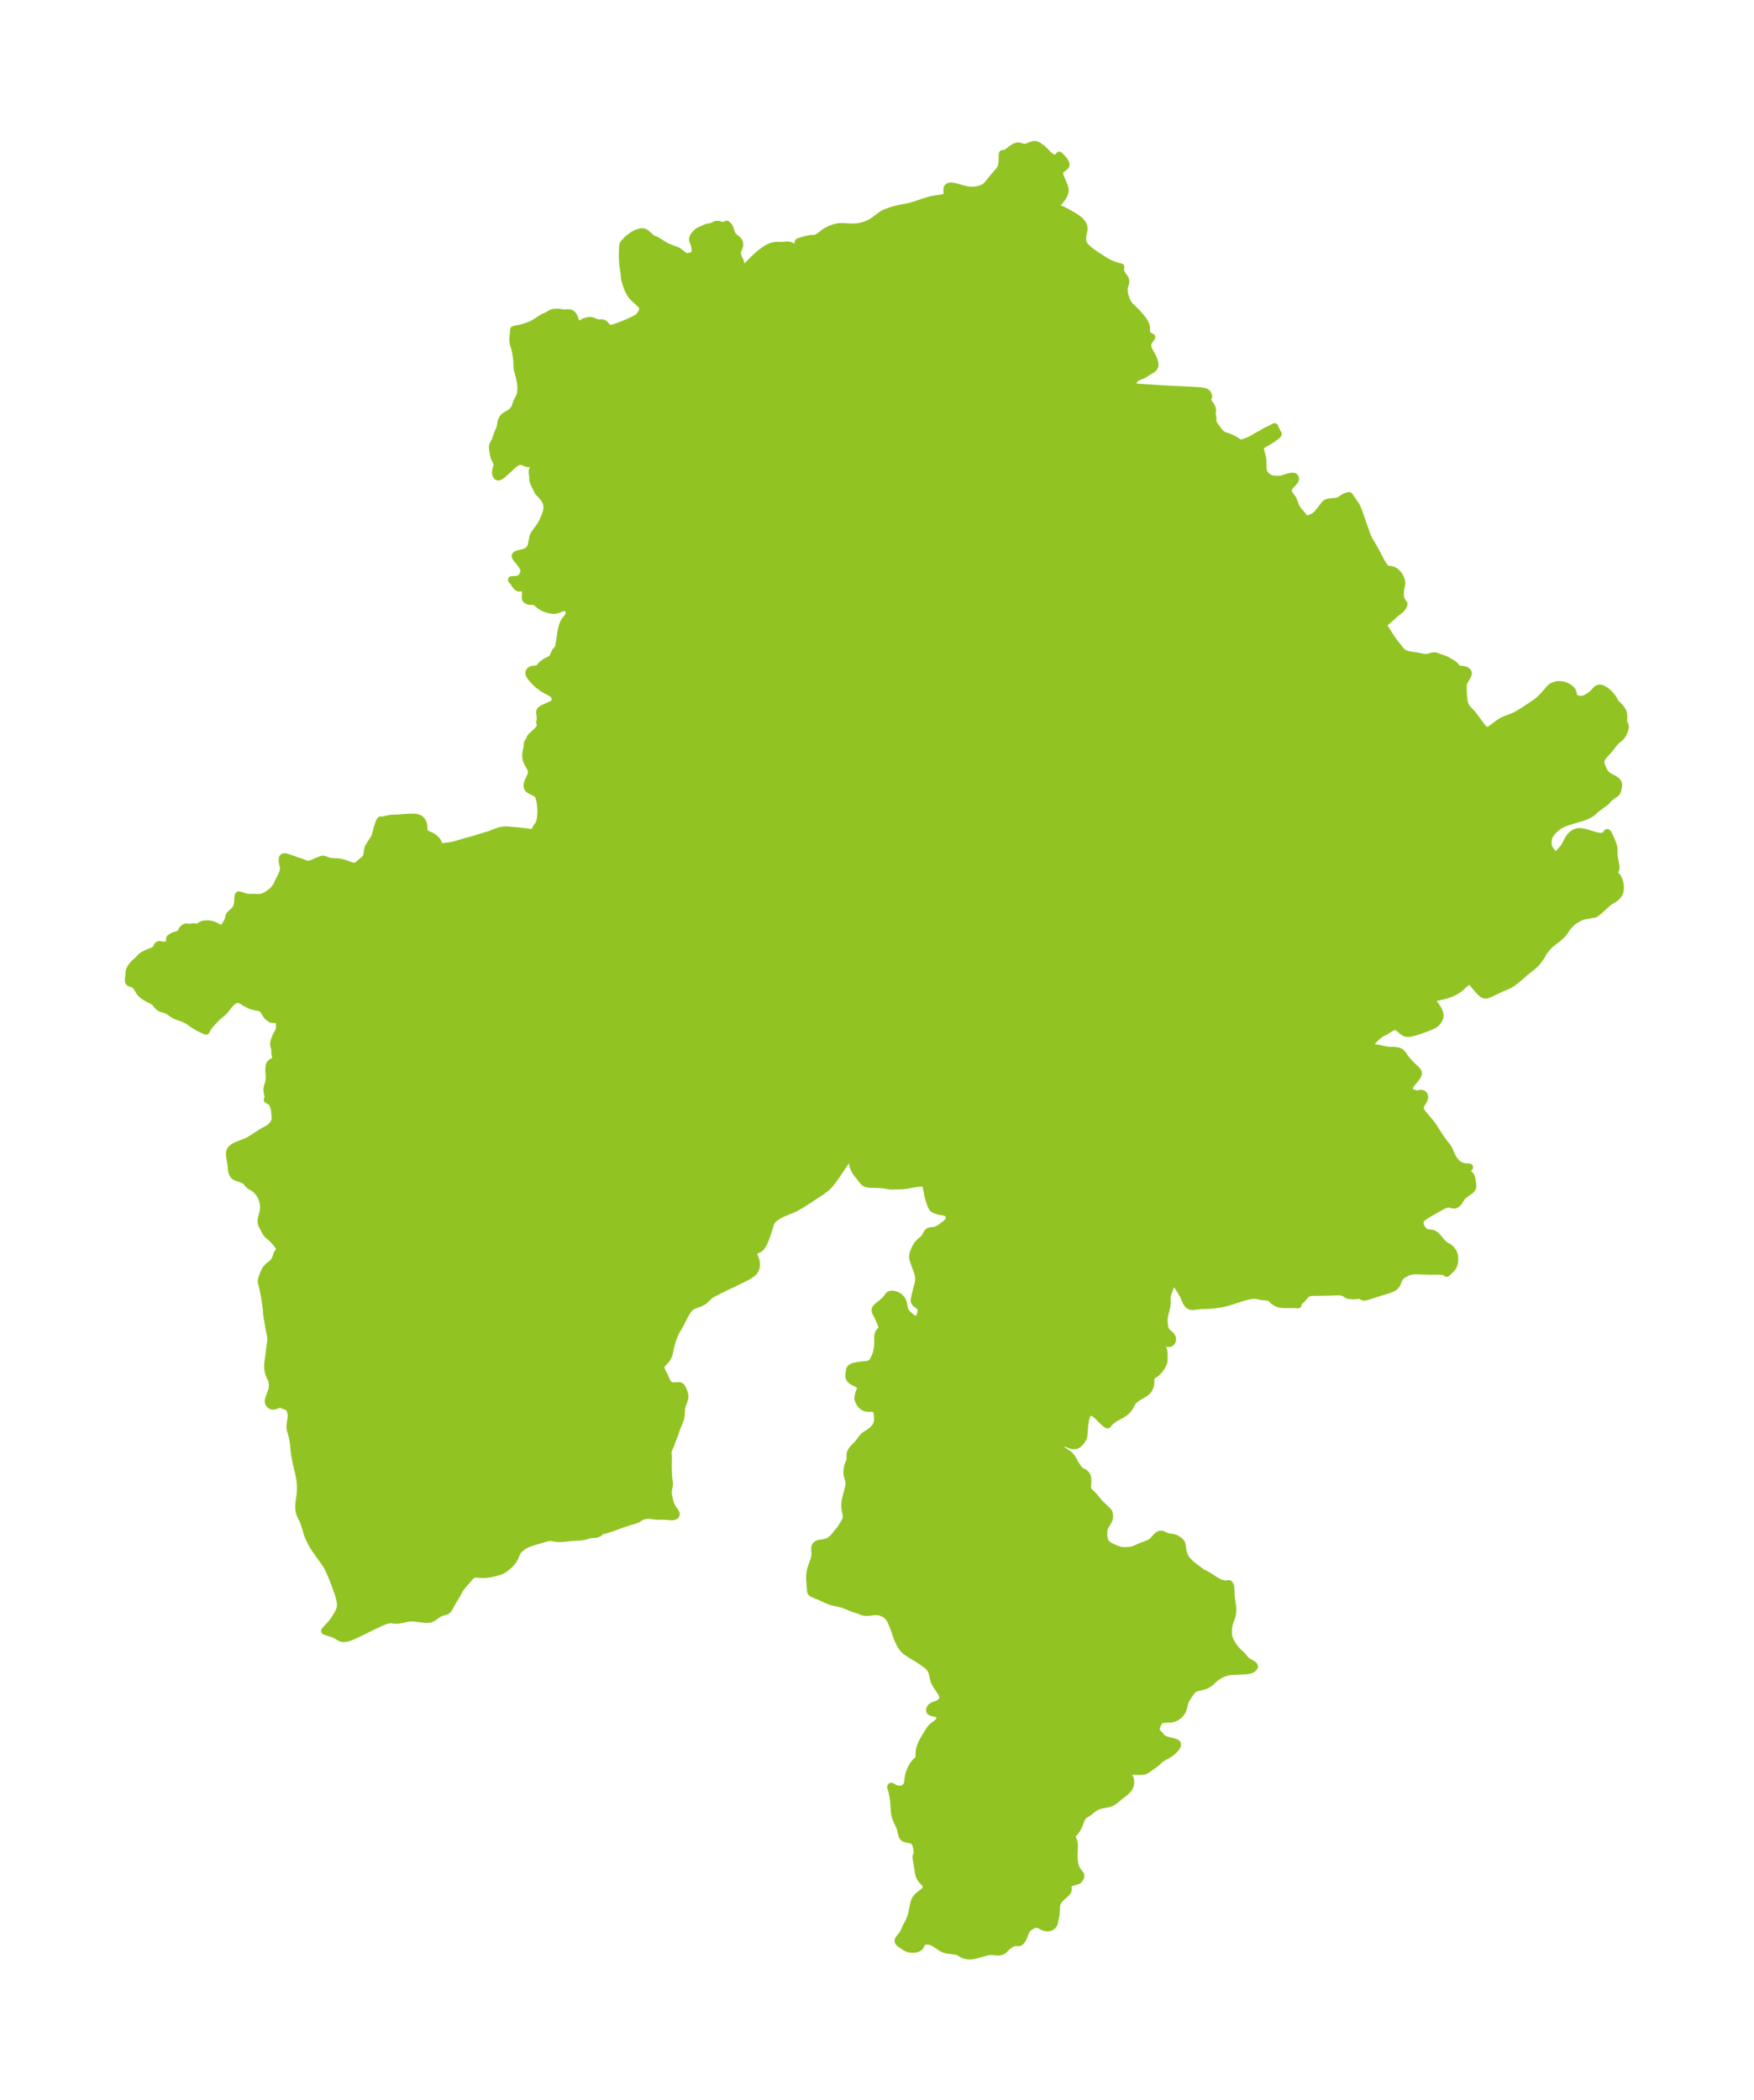 <?xml version="1.0" encoding="UTF-8"?>
<!DOCTYPE svg  PUBLIC '-//W3C//DTD SVG 1.1//EN'  'http://www.w3.org/Graphics/SVG/1.1/DTD/svg11.dtd'>
<svg width="234.28pt" height="280.51pt" version="1.1" viewBox="0 0 234.28 280.51" xmlns="http://www.w3.org/2000/svg" xmlns:xlink="http://www.w3.org/1999/xlink">
 <defs>
  <style type="text/css">*{stroke-linejoin: round; stroke-linecap: butt}</style>
 </defs>
 <g id="figure_1">
  <g id="patch_1">
   <path d="m0 280.51h234.28v-280.51h-234.28v280.51z" fill="none"/>
  </g>
  <g id="axes_1">
   <g id="PatchCollection_1">
    <defs>
     <path id="mf86c6a6426" d="m138.98-260.85 0.133 0.115 0.205 0.19 0.23 0.225 0.361 0.368 0.227 0.214 0.175 0.143 0.095 0.067 0.126 0.074 0.12 0.053 0.154 0.036 0.072 0.002 0.047-0.004 0.09-0.02 0.102-0.04 0.072-0.039 0.069-0.045 0.065-0.051 0.088-0.082 0.044-0.05 0.017-0.024 0.016-0.04 0.325 0.335 0.12 0.134 0.115 0.138 0.103 0.14 0.083 0.131 0.065 0.127 0.043 0.121 0.017 0.112-0.014 0.1-0.036 0.07-0.055 0.063-0.059 0.053-0.315 0.23-0.092 0.073-0.079 0.071-0.063 0.068-0.078 0.109-0.051 0.119-0.018 0.135 0.01 0.144 0.031 0.15 0.046 0.154 0.056 0.158 0.063 0.16 0.345 0.813 0.062 0.164 0.055 0.164 0.043 0.164 0.027 0.164 0.005 0.163-0.021 0.154-0.043 0.154-0.06 0.154-0.074 0.154-0.086 0.154-0.096 0.153-0.106 0.151-0.115 0.148-0.124 0.142-0.136 0.138-0.139 0.128-0.135 0.114-0.24 0.189-0.001 0.013 0.01 0.018 0.062 0.064 0.071 0.058 0.074 0.053 0.146 0.093 0.107 0.061 0.169 0.088 0.606 0.298 0.316 0.167 0.711 0.399 0.198 0.116 0.256 0.159 0.126 0.083 0.22 0.157 0.201 0.162 0.171 0.159 0.176 0.2 0.04 0.056 0.088 0.145 0.057 0.119 0.045 0.121 0.042 0.17 0.014 0.127-9.7e-5 0.079-0.017 0.14-0.033 0.146-0.067 0.254-0.037 0.189-0.029 0.236-0.013 0.223-0.002 0.127 0.004 0.127 0.013 0.143 0.034 0.18 0.031 0.102 0.026 0.066 0.056 0.114 0.078 0.125 0.081 0.107 0.083 0.094 0.144 0.144 0.287 0.263 0.166 0.136 0.202 0.153 0.405 0.293 0.261 0.173 0.954 0.614 0.257 0.159 0.233 0.133 0.193 0.099 0.238 0.11 0.186 0.081 0.264 0.105 0.172 0.062 0.221 0.073 0.179 0.053 0.204 0.052 0.097 0.021 0.038 0.004-0.03 0.059-0.013 0.123 0.004 0.16 0.026 0.178 0.039 0.147 0.056 0.143 0.101 0.181 0.119 0.169 0.106 0.142 0.098 0.141 0.039 0.064 0.036 0.069 0.033 0.078 0.019 0.059 0.017 0.08 0.008 0.11-0.007 0.111-0.016 0.097-0.036 0.146-0.102 0.328-0.034 0.157-0.016 0.171-7.21e-4 0.19 0.013 0.195 0.026 0.197 0.038 0.196 0.051 0.193 0.035 0.109 0.071 0.2 0.079 0.201 0.089 0.199 0.101 0.194 0.118 0.185 0.13 0.165 0.144 0.157 0.154 0.152 0.482 0.453 0.167 0.168 0.162 0.174 0.158 0.178 0.154 0.181 0.148 0.184 0.142 0.187 0.133 0.189 0.121 0.19 0.105 0.192 0.083 0.192 0.054 0.192 0.019 0.181-0.003 0.353 0.007 0.169 0.034 0.159 0.033 0.079 0.021 0.038 0.111 0.143 0.138 0.122 0.102 0.071 0.098 0.056 0.084 0.038 0.069 0.015-0.018 0.053-0.078 0.124-0.106 0.144-0.138 0.178-0.077 0.128-0.041 0.091-0.034 0.096-0.033 0.154-0.008 0.16 0.019 0.159 0.045 0.168 0.072 0.191 0.099 0.213 0.055 0.106 0.246 0.438 0.13 0.253 0.078 0.17 0.057 0.137 0.061 0.168 0.04 0.126 0.038 0.14 0.019 0.097 0.011 0.098 0.002 0.095-0.008 0.089-0.014 0.073-0.022 0.069-0.059 0.119-0.081 0.107-0.099 0.095-0.113 0.083-0.122 0.074-0.317 0.173-0.102 0.06-0.125 0.079-0.262 0.186-0.093 0.058-0.09 0.048-0.201 0.09-0.601 0.242-0.089 0.042-0.068 0.039-0.079 0.058-0.054 0.052-0.092 0.118-0.084 0.138-0.167 0.303-0.068 0.113-0.144 0.216-0.089 0.118-0.073 0.083-0.042 0.037-0.023 0.007 2.023 0.118 1.847 0.124 0.838 0.051 1.04 0.054 2.704 0.128 0.568 0.031 0.416 0.032 0.197 0.022 0.186 0.028 0.17 0.037 0.15 0.049 0.123 0.065 0.073 0.063 0.085 0.105 0.066 0.115 0.046 0.114 0.016 0.064 0.005 0.062-0.008 0.058-0.037 0.084-0.054 0.066-0.051 0.048-0.044 0.05-0.017 0.031-0.013 0.044-0.002 0.023 0.002 0.047 0.013 0.054 0.03 0.071 0.043 0.073 0.069 0.092 0.172 0.205 0.072 0.093 0.07 0.098 0.079 0.123 0.07 0.127 0.063 0.142 0.044 0.14 0.02 0.135-0.002 0.09-0.011 0.086-0.035 0.203-0.006 0.088 0.004 0.072 0.014 0.075 0.047 0.19 0.023 0.123 0.012 0.127-0.008 0.264 0.002 0.095 0.014 0.115 0.038 0.145 0.057 0.145 0.073 0.143 0.084 0.138 0.093 0.13 0.176 0.218 0.273 0.391 0.071 0.092 0.101 0.116 0.072 0.073 0.118 0.1 0.131 0.089 0.133 0.075 0.145 0.068 0.098 0.037 0.292 0.09 0.149 0.05 0.308 0.128 0.17 0.075 0.18 0.092 0.178 0.097 0.125 0.08 0.282 0.194 0.109 0.063 0.059 0.027 0.099 0.032 0.099 0.019 0.097 0.006 0.079-0.005 0.1-0.02 0.092-0.031 0.144-0.057 0.228-0.066 0.153-0.053 0.185-0.077 0.137-0.063 0.275-0.14 0.187-0.107 0.358-0.215 0.377-0.2 0.387-0.214 0.194-0.113 0.336-0.204 0.078-0.043 0.718-0.34 0.237-0.122 0.099-0.055 0.088-0.054 0.01 0.093 0.013 0.044 0.026 0.063 0.04 0.076 0.134 0.234 0.1 0.2 0.137 0.252-0.012 0.029-0.059 0.061-0.173 0.153-0.238 0.19-0.228 0.164-0.283 0.185-0.241 0.146-0.537 0.309-0.112 0.067-0.147 0.096-0.153 0.121-0.114 0.129-0.059 0.113-0.026 0.149 0.006 0.125 0.02 0.121 0.033 0.143 0.163 0.614 0.052 0.243 0.043 0.261 0.017 0.152 0.011 0.186 3.34e-4 0.602 0.009 0.225 0.018 0.155 0.015 0.087 0.032 0.134 0.018 0.061 0.034 0.094 0.028 0.065 0.057 0.109 0.032 0.052 0.059 0.082 0.062 0.072 0.127 0.119 0.085 0.066 0.121 0.082 0.122 0.075 0.122 0.067 0.096 0.043 0.076 0.028 0.079 0.024 0.106 0.023 0.205 0.027 0.332 0.023 0.229 0.003 0.199-0.011 0.159-0.021 0.14-0.031 0.359-0.103 0.562-0.171 0.172-0.041 0.113-0.021 0.132-0.018 0.067-0.005 0.083 0.001 0.061 0.01 0.036 0.011 0.045 0.023 0.036 0.026 0.025 0.024 0.047 0.063 0.021 0.042 0.016 0.045 0.009 0.048 2.9e-5 0.063-0.035 0.117-0.052 0.093-0.109 0.146-0.081 0.095-0.324 0.353-0.116 0.134-0.108 0.14-0.031 0.046-0.075 0.138-0.035 0.107-0.008 0.048-0.004 0.059 0.002 0.074 0.02 0.127 0.031 0.106 0.036 0.093 0.061 0.122 0.07 0.112 0.038 0.054 0.171 0.221 0.072 0.099 0.115 0.183 0.057 0.107 0.091 0.201 0.064 0.169 0.121 0.339 0.046 0.116 0.043 0.095 0.09 0.168 0.069 0.111 0.156 0.219 0.129 0.156 0.379 0.43 0.121 0.152 0.101 0.149 0.09 0.177 0.044 0.142-0.012 0.072 0.322-0.08 0.183-0.051 0.17-0.055 0.209-0.08 0.146-0.065 0.157-0.082 0.123-0.073 0.095-0.064 0.082-0.062 0.08-0.068 0.155-0.152 0.194-0.222 0.325-0.412 0.448-0.59 0.082-0.092 0.074-0.062 0.082-0.051 0.068-0.032 0.072-0.026 0.116-0.031 0.122-0.023 0.256-0.031 0.567-0.048 0.128-0.017 0.126-0.023 0.122-0.032 0.117-0.045 0.114-0.062 0.11-0.074 0.221-0.162 0.117-0.078 0.103-0.058 0.106-0.052 0.108-0.047 0.139-0.053 0.214-0.066 0.062-0.014 0.027-3.66e-4 0.02 3.49e-4 0.036 0.032 0.048 0.064 0.188 0.299 0.123 0.181 0.275 0.387 0.136 0.203 0.126 0.21 0.068 0.13 0.063 0.132 0.098 0.225 0.149 0.378 0.117 0.328 0.244 0.741 0.105 0.307 0.38 1.058 0.187 0.54 0.105 0.268 0.114 0.242 0.164 0.303 0.437 0.731 0.314 0.552 0.177 0.33 0.498 0.963 0.162 0.294 0.089 0.15 0.083 0.132 0.081 0.119 0.068 0.092 0.112 0.136 0.083 0.086 0.086 0.076 0.098 0.069 0.102 0.052 0.061 0.021 0.15 0.03 0.246 0.025 0.124 0.02 0.133 0.037 0.111 0.044 0.127 0.071 0.123 0.089 0.115 0.101 0.111 0.112 0.108 0.125 0.099 0.132 0.094 0.148 0.049 0.089 0.081 0.167 0.068 0.172 0.048 0.178 0.013 0.08 0.013 0.179-0.007 0.18-0.024 0.177-0.117 0.598-0.018 0.117-0.015 0.209 0.002 0.258 0.013 0.222 0.026 0.179 0.036 0.139 0.048 0.138 0.047 0.11 0.052 0.106 0.091 0.159 0.093 0.136 0.049 0.058 0.03 0.021-0.01 0.048-0.034 0.103-0.052 0.121-0.035 0.069-0.066 0.109-0.067 0.095-0.041 0.052-0.087 0.095-0.162 0.144-0.475 0.367-0.184 0.152-0.606 0.552-0.542 0.472-0.459 0.428 0.015 0.016 0.068 0.101 0.988 1.539 0.211 0.315 0.239 0.334 0.225 0.287 0.314 0.391 0.187 0.244 0.143 0.177 0.097 0.106 0.09 0.086 0.149 0.115 0.137 0.083 0.093 0.047 0.082 0.036 0.205 0.07 0.252 0.063 0.292 0.054 0.697 0.101 0.294 0.048 0.629 0.13 0.223 0.035 0.11 0.009 0.143-4.63e-4 0.141-0.019 0.109-0.025 0.1-0.029 0.252-0.08 0.137-0.039 0.094-0.022 0.101-0.016 0.129-0.004 0.158 0.027 0.154 0.051 0.358 0.145 0.158 0.058 0.465 0.151 0.167 0.067 0.124 0.062 0.091 0.053 0.337 0.21 0.384 0.204 0.116 0.077 0.086 0.074 0.105 0.111 0.185 0.225 0.081 0.092 0.055 0.053 0.054 0.043 0.066 0.04 0.146 0.045 0.164 0.017 0.174 0.007 0.178 0.016 0.177 0.04 0.165 0.063 0.144 0.084 0.11 0.102 0.061 0.12 0.007 0.063-0.006 0.07-0.025 0.1-0.03 0.08-0.089 0.181-0.309 0.53-0.081 0.158-0.072 0.178-0.019 0.062-0.024 0.102-0.014 0.088-0.012 0.113-0.009 0.266 0.003 0.266 0.019 0.444 0.031 0.45 0.036 0.337 0.028 0.2 0.034 0.195 0.058 0.243 0.055 0.167 0.081 0.18 0.054 0.099 0.051 0.083 0.076 0.104 0.084 0.096 0.261 0.256 0.093 0.098 0.176 0.199 0.193 0.234 0.328 0.424 0.756 1.024 0.109 0.141 0.114 0.136 0.134 0.143 0.071 0.065 0.056 0.046 0.059 0.041 0.092 0.048 0.095 0.027 0.113 0.001 0.117-0.026 0.119-0.048 0.122-0.065 0.171-0.108 0.127-0.089 0.792-0.591 0.284-0.193 0.138-0.085 0.142-0.079 0.235-0.114 0.298-0.125 0.673-0.257 0.266-0.108 0.181-0.081 0.27-0.135 0.356-0.199 0.315-0.194 1.194-0.783 0.477-0.32 0.271-0.192 0.228-0.174 0.124-0.102 0.122-0.107 0.198-0.19 0.203-0.212 0.214-0.239 0.539-0.622 0.161-0.174 0.142-0.138 0.066-0.052 0.044-0.016 0.011-0.017 0.045-0.031 0.121-0.065 0.155-0.067 0.174-0.06 0.108-0.029 0.111-0.022 0.145-0.017 0.139-0.005 0.14 0.005 0.252 0.032 0.245 0.058 0.209 0.071 0.098 0.041 0.11 0.052 0.203 0.118 0.18 0.132 0.153 0.143 0.119 0.151 0.076 0.151 0.04 0.139 0.056 0.25 0.041 0.144 0.034 0.089 0.046 0.076 0.058 0.058 0.072 0.05 0.075 0.042 0.052 0.025 0.105 0.042 0.113 0.037 0.143 0.04 0.15 0.029 0.091 0.008 0.074 1.85e-4 0.092-0.007 0.082-0.013 0.1-0.023 0.085-0.025 0.122-0.044 0.16-0.068 0.133-0.064 0.077-0.042 0.224-0.14 0.182-0.128 0.171-0.134 0.114-0.099 0.152-0.147 0.308-0.35 0.079-0.071 0.048-0.035 0.084-0.048 0.099-0.038 0.041-0.011 0.124-0.015 0.112 0.007 0.055 0.01 0.124 0.036 0.157 0.067 0.192 0.11 0.161 0.111 0.146 0.114 0.157 0.135 0.16 0.153 0.105 0.109 0.154 0.177 0.168 0.223 0.151 0.239 0.069 0.125 0.063 0.128 0.008 0.03 0.017 0.044 0.065 0.084 0.099 0.111 0.12 0.122 0.193 0.182 0.116 0.12 0.112 0.128 0.161 0.208 0.083 0.123 0.065 0.107 0.08 0.16 0.047 0.137 0.026 0.156 0.007 0.135 0.005 0.266-0.002 0.156-0.017 0.214-0.004 0.123 0.012 0.137 0.012 0.052 0.034 0.1 0.146 0.321 0.029 0.101 0.006 0.062-0.01 0.118-0.03 0.128-0.042 0.136-0.063 0.184-0.064 0.164-0.059 0.136-0.074 0.15-0.043 0.073-0.083 0.12-0.117 0.138-0.112 0.111-0.096 0.081-0.155 0.116-0.123 0.098-0.121 0.109-0.159 0.162-0.161 0.188-0.503 0.65-0.108 0.133-0.09 0.105-0.483 0.526-0.165 0.194-0.084 0.106-0.086 0.118-0.084 0.134-0.053 0.102-0.038 0.09-0.032 0.098-0.021 0.094-0.013 0.13 0.004 0.127 0.009 0.067 0.02 0.1 0.056 0.189 0.096 0.253 0.106 0.242 0.111 0.222 0.08 0.142 0.04 0.062 0.087 0.118 0.118 0.132 0.094 0.09 0.081 0.068 0.136 0.099 0.19 0.116 0.184 0.099 0.334 0.17 0.128 0.073 0.085 0.056 0.085 0.064 0.111 0.102 0.066 0.076 0.06 0.088 0.038 0.075 0.037 0.114 0.013 0.11-6.38e-4 0.082-0.021 0.184-0.041 0.227-0.054 0.22-0.032 0.098-0.029 0.073-0.065 0.117-0.031 0.04-0.065 0.067-0.098 0.08-0.074 0.052-0.326 0.214-0.17 0.127-0.108 0.088-0.102 0.089-0.118 0.114-0.1 0.11-0.148 0.181-0.075 0.075-0.088 0.076-0.235 0.178-0.289 0.207-0.274 0.208-0.376 0.269-0.099 0.077-0.094 0.083-0.215 0.216-0.08 0.073-0.058 0.047-0.125 0.091-0.16 0.102-0.189 0.108-0.129 0.067-0.17 0.081-0.186 0.08-0.284 0.106-0.254 0.084-0.19 0.058-0.606 0.174-0.588 0.183-0.457 0.146-0.203 0.07-0.205 0.076-0.193 0.08-0.123 0.056-0.138 0.069-0.12 0.066-0.152 0.094-0.119 0.082-0.124 0.093-0.131 0.105-0.226 0.199-0.127 0.122-0.158 0.165-0.15 0.177-0.134 0.186-0.065 0.107-0.058 0.11-0.045 0.102-0.048 0.136-0.032 0.117-0.024 0.108-0.021 0.125-0.019 0.201-0.002 0.205 0.01 0.161 0.024 0.155 0.042 0.158 0.058 0.151 0.084 0.166 0.085 0.139 0.062 0.092 0.188 0.25 0.137 0.163 0.084 0.087 0.097 0.08 0.063 0.035 0.064 0.019 0.099-0.008 0.098-0.046 0.096-0.076 0.096-0.095 0.341-0.358 0.141-0.153 0.15-0.174 0.121-0.15 0.116-0.169 0.06-0.102 0.22-0.441 0.189-0.347 0.106-0.176 0.065-0.099 0.066-0.092 0.083-0.103 0.085-0.093 0.097-0.091 0.081-0.066 0.103-0.073 0.079-0.05 0.138-0.073 0.113-0.047 0.137-0.044 0.111-0.025 0.117-0.016 0.159-0.005 0.109 0.006 0.157 0.019 0.243 0.044 0.238 0.057 0.223 0.063 0.839 0.256 0.231 0.062 0.298 0.069 0.211 0.043 0.154 0.023 0.121 0.008 0.067-0.002 0.072-0.007 0.13-0.029 0.136-0.053 0.097-0.054 0.051-0.034 0.088-0.071 0.096-0.1 0.038-0.049 0.044-0.069 0.015-0.035 0.002-0.022 0.017 0.007 0.024 0.025 0.038 0.047 0.045 0.067 0.073 0.129 0.082 0.171 0.179 0.411 0.229 0.55 0.079 0.213 0.055 0.185 0.037 0.183 0.009 0.082 0.009 0.204-5.52e-4 0.443 0.005 0.121 0.018 0.196 0.032 0.237 0.054 0.331 0.129 0.681 0.028 0.179 0.011 0.119-1.01e-4 0.101-0.01 0.094-0.016 0.069-0.025 0.068-0.025 0.049-0.05 0.076-0.083 0.104-0.049 0.078-0.016 0.044-0.007 0.046 0.001 0.042 0.019 0.069 0.03 0.057 0.033 0.046 0.089 0.096 0.179 0.159 0.068 0.078 0.041 0.056 0.053 0.083 0.076 0.139 0.045 0.093 0.075 0.185 0.044 0.142 0.043 0.184 0.035 0.192 0.019 0.149 0.01 0.125 0.004 0.165-0.008 0.154-0.021 0.151-0.036 0.161-0.041 0.129-0.044 0.108-0.069 0.132-0.058 0.085-0.083 0.102-0.127 0.138-0.126 0.122-0.116 0.098-0.108 0.077-0.087 0.052-0.358 0.192-0.114 0.072-0.098 0.071-0.206 0.165-0.283 0.261-0.223 0.198-0.208 0.202-0.126 0.116-0.176 0.154-0.273 0.228-0.199 0.156-0.171 0.114-0.067 0.037-0.062 0.027-0.039 0.008-0.009-6.85e-4 -0.01-0.008-0.011-0.009-0.036-0.006-0.045 0.001-0.049 0.006-0.138 0.031-0.318 0.085-0.145 0.027-0.505 0.077-0.138 0.03-0.15 0.044-0.17 0.07-0.185 0.085-0.104 0.053-0.631 0.366-0.125 0.084-0.095 0.079-0.07 0.07-0.335 0.354-0.283 0.319-0.144 0.192-0.189 0.295-0.101 0.143-0.186 0.233-0.178 0.195-0.162 0.153-0.282 0.241-0.348 0.259-0.265 0.223-0.095 0.072-0.213 0.148-0.113 0.097-0.143 0.143-0.307 0.331-0.115 0.138-0.188 0.242-0.147 0.176-0.036 0.034-0.008 0.032-0.025 0.059-0.043 0.088-0.081 0.147-0.177 0.293-0.136 0.209-0.175 0.248-0.126 0.16-0.125 0.146-0.114 0.122-0.178 0.174-0.229 0.202-0.186 0.152-0.45 0.352-0.245 0.198-0.239 0.205-0.553 0.488-0.4 0.333-0.286 0.226-0.248 0.185-0.199 0.138-0.179 0.112-0.198 0.109-0.273 0.128-0.68 0.283-0.652 0.305-0.744 0.36-0.3 0.132-0.118 0.044-0.16 0.047-0.124 0.02-0.157-0.005-0.121-0.036-0.102-0.052-0.093-0.061-0.091-0.072-0.155-0.144-0.134-0.139-0.121-0.134-0.176-0.205-0.501-0.605-0.136-0.156-0.075-0.079-0.08-0.074-0.049-0.038-0.045-0.028-0.053-0.025-0.054-0.015-0.07-0.003-0.058 0.01-0.077 0.026-0.073 0.035-0.098 0.06-0.113 0.084-0.173 0.147-0.351 0.322-0.209 0.185-0.15 0.123-0.108 0.083-0.138 0.098-0.178 0.115-0.182 0.106-0.246 0.127-0.245 0.11-0.298 0.117-0.299 0.102-0.178 0.054-0.203 0.055-0.413 0.1-0.806 0.181-0.152 0.028-0.154 0.022-0.082 0.006-0.031-0.006-0.075 0.03-0.033 0.071-0.003 0.037 0.006 0.058 0.039 0.105 0.063 0.107 0.087 0.118 0.295 0.353 0.133 0.168 0.122 0.17 0.117 0.182 0.084 0.148 0.07 0.14 0.067 0.156 0.057 0.17 0.027 0.11 0.018 0.108 0.009 0.139-0.011 0.134-0.044 0.163-0.07 0.153-0.086 0.145-0.174 0.253-0.092 0.107-0.148 0.126-0.174 0.113-0.194 0.103-0.207 0.097-0.217 0.092-0.451 0.175-0.696 0.249-0.466 0.156-0.231 0.072-0.229 0.066-0.226 0.057-0.222 0.044-0.216 0.026-0.207 2.86e-4 -0.195-0.035-0.166-0.069-0.112-0.066-0.145-0.104-0.09-0.073-0.356-0.312-0.134-0.104-0.127-0.08-0.107-0.047-0.064-0.017-0.068-0.009-0.097 0.002-0.12 0.021-0.119 0.038-0.144 0.064-0.111 0.057-0.148 0.086-0.342 0.218-0.284 0.174-0.115 0.064-0.027 0.01-0.007-0.003-0.018 0.003-0.065 0.027-0.152 0.081-0.277 0.175-0.21 0.148-0.119 0.096-0.095 0.083-0.234 0.224-0.217 0.216-0.147 0.156-0.12 0.139-0.087 0.116-0.08 0.128-0.041 0.084-0.019 0.05-0.017 0.078 0.002 0.068 0.02 0.057 0.017 0.025 0.026 0.027 0.044 0.031 0.089 0.04 0.147 0.043 0.207 0.044 0.706 0.125 0.688 0.15 0.184 0.037 0.215 0.034 0.192 0.018 0.255 0.009 0.395 0.007 0.248 0.018 0.2 0.03 0.095 0.021 0.103 0.03 0.083 0.032 0.074 0.035 0.061 0.036 0.092 0.07 0.085 0.082 0.129 0.154 0.395 0.56 0.117 0.154 0.126 0.154 0.134 0.153 0.151 0.161 0.135 0.136 0.689 0.654 0.094 0.097 0.095 0.11 0.064 0.091 0.045 0.085 0.026 0.075 0.012 0.078 2.3e-4 0.033-0.015 0.102-0.021 0.068-0.031 0.073-0.043 0.08-0.089 0.137-0.227 0.302-0.357 0.43-0.131 0.169-0.102 0.148-0.067 0.109-0.054 0.099-0.061 0.132-0.023 0.064-0.022 0.079-0.01 0.128 0.01 0.06 0.055 0.113 0.094 0.1 0.137 0.097 0.093 0.053 0.159 0.077 0.129 0.053 0.118 0.039 0.108 0.025 0.083 0.011 0.125 0.001 0.146-0.015 0.254-0.039 0.075-0.008 0.108-4.28e-4 0.04 0.005 0.076 0.021 0.07 0.033 0.087 0.068 0.066 0.09 0.032 0.081 0.021 0.108-0.003 0.131-0.02 0.106-0.039 0.119-0.043 0.095-0.049 0.092-0.225 0.371-0.1 0.189-0.043 0.101-0.035 0.111-0.024 0.171 0.005 0.087 0.013 0.072 0.044 0.143 0.061 0.135 0.075 0.132 0.097 0.143 0.075 0.098 1.023 1.235 0.203 0.259 0.127 0.179 0.092 0.137 0.369 0.586 0.453 0.691 0.201 0.297 0.235 0.323 0.433 0.543 0.167 0.23 0.088 0.14 0.077 0.142 0.07 0.146 0.258 0.614 0.056 0.123 0.061 0.119 0.142 0.238 0.101 0.156 0.128 0.171 0.144 0.163 0.16 0.153 0.176 0.137 0.192 0.115 0.132 0.06 0.179 0.063 0.12 0.033 0.118 0.025 0.161 0.023 0.108 0.01 0.385 0.017 0.054 0.008 0.006 0.006-0.042 0.004-0.066 0.023-0.113 0.057-0.087 0.055-0.085 0.062-0.085 0.073-0.07 0.074-0.054 0.082-0.021 0.076 0.003 0.032 0.006 0.019 0.034 0.052 0.054 0.048 0.105 0.061 0.179 0.081 0.064 0.034 0.085 0.053 0.05 0.038 0.065 0.059 0.056 0.061 0.053 0.071 0.051 0.083 0.035 0.07 0.04 0.103 0.037 0.132 0.028 0.168 0.037 0.282 0.049 0.314 0.014 0.13 0.002 0.098-0.006 0.079-0.01 0.062-0.033 0.112-0.02 0.047-0.047 0.084-0.05 0.067-0.091 0.094-0.06 0.049-0.375 0.26-0.303 0.22-0.203 0.154-0.14 0.125-0.125 0.14-0.07 0.097-0.058 0.092-0.176 0.304-0.113 0.164-0.059 0.072-0.084 0.087-0.089 0.074-0.075 0.049-0.069 0.034-0.075 0.028-0.074 0.018-0.08 0.009-0.136-0.009-0.137-0.031-0.139-0.039-0.181-0.042-0.166-0.014-0.094 0.007-0.096 0.017-0.157 0.046-0.161 0.063-0.176 0.081-0.149 0.075-0.304 0.164-1.327 0.748-0.392 0.232-0.187 0.12-0.183 0.126-0.168 0.132-0.116 0.106-0.101 0.111-0.067 0.091-0.053 0.096-0.052 0.168-0.013 0.112 0.001 0.097 0.013 0.111 0.018 0.089 0.039 0.132 0.066 0.162 0.06 0.118 0.085 0.138 0.076 0.102 0.05 0.058 0.097 0.102 0.103 0.091 0.11 0.076 0.133 0.065 0.105 0.037 0.128 0.028 0.131 0.016 0.212 0.017 0.157 0.02 0.155 0.042 0.068 0.028 0.1 0.052 0.133 0.087 0.075 0.06 0.071 0.064 0.091 0.092 0.14 0.159 0.404 0.49 0.193 0.211 0.151 0.145 0.155 0.128 0.127 0.086 0.329 0.173 0.094 0.062 0.109 0.086 0.124 0.118 0.091 0.1 0.098 0.123 0.078 0.115 0.102 0.186 0.058 0.141 0.043 0.141 0.027 0.133 0.014 0.107 0.009 0.119 0.004 0.167-0.002 0.112-0.011 0.187-0.012 0.109-0.021 0.133-0.025 0.109-0.021 0.07-0.044 0.116-0.04 0.085-0.054 0.096-0.047 0.072-0.1 0.132-0.108 0.122-0.168 0.173-0.178 0.171-0.223 0.203 0.003-0.009-0.008-0.022-0.03-0.034-0.036-0.029-0.097-0.055-0.103-0.042-0.108-0.033-0.098-0.022-0.18-0.027-0.173-0.015-0.229-0.01-0.268-0.002-0.722 0.007-0.497-0.002-0.417-0.011-0.821-0.032-0.31-0.006-0.263 0.007-0.158 0.013-0.155 0.022-0.216 0.05-0.21 0.067-0.204 0.082-0.197 0.094-0.188 0.104-0.178 0.115-0.164 0.125-0.146 0.138-0.122 0.152-0.091 0.16-0.074 0.17-0.134 0.346-0.077 0.165-0.096 0.151-0.099 0.111-0.115 0.099-0.129 0.088-0.186 0.101-0.141 0.063-0.147 0.058-0.269 0.093-0.313 0.099-1.079 0.324-1.371 0.441-0.171 0.046-0.154 0.027-0.086 0.004-0.078-0.009-0.119-0.047-0.101-0.072-0.092-0.075-0.092-0.057-0.057-0.017-0.057-0.004-0.061 0.009-0.186 0.054-0.102 0.02-0.335 0.023-0.103 0.002-0.135-0.004-0.329-0.024-0.171-0.018-0.082-0.015-0.079-0.022-0.071-0.032-0.081-0.054-0.185-0.151-0.086-0.053-0.097-0.044-0.108-0.035-0.135-0.031-0.15-0.024-0.143-0.014-0.18-0.009-0.286 0.001-0.906 0.034-1.253 0.024-0.782 0.004-0.162 0.006-0.223 0.018-0.124 0.017-0.13 0.025-0.114 0.03-0.115 0.042-0.093 0.045-0.068 0.042-0.138 0.12-0.123 0.142-0.121 0.152-0.121 0.143-0.128 0.137-0.13 0.127-0.219 0.202-0.065 0.072-0.053 0.073-0.055 0.12-0.018 0.103 0.015 0.053-0.021-0.004-0.068-0.008-0.272-0.012-0.339-0.003-0.637 0.005-0.48-0.009-0.199-0.011-0.154-0.013-0.147-0.019-0.14-0.026-0.117-0.03-0.109-0.037-0.101-0.045-0.214-0.114-0.089-0.055-0.084-0.059-0.098-0.081-0.204-0.204-0.104-0.094-0.053-0.039-0.078-0.05-0.107-0.051-0.045-0.015-0.115-0.029-0.167-0.028-0.276-0.034-0.356-0.037-0.202-0.028-0.19-0.041-0.261-0.063-0.123-0.022-0.169-0.015-0.114-0.001-0.116 0.004-0.176 0.016-0.179 0.025-0.279 0.053-0.267 0.061-0.356 0.095-0.293 0.087-1.435 0.462-0.378 0.114-0.33 0.091-0.253 0.063-0.297 0.064-0.291 0.051-0.436 0.062-0.22 0.026-0.415 0.042-0.399 0.032-0.35 0.02-0.145 0.005-0.395-0.002-0.134 0.006-0.179 0.016-0.638 0.086-0.164 0.014-0.112 0.003-0.139-0.008-0.125-0.023-0.135-0.051-0.067-0.04-0.04-0.03-0.04-0.034-0.062-0.063-0.1-0.124-0.106-0.167-0.072-0.142-0.278-0.641-0.137-0.273-0.196-0.335-0.196-0.324-0.149-0.231-0.294-0.438-0.068-0.11-0.104-0.198-0.072-0.199-0.042-0.206-0.01-0.21 0.013-0.138 0.026-0.139 0.043-0.158 0.064-0.182 0.089-0.215 0.107-0.233 0.32-0.662 0.059-0.131 0.087-0.215 0.074-0.227 0.037-0.149 0.027-0.149 0.017-0.176-8.94e-4 -0.21-0.015-0.294-0.002-0.18 0.004-0.365-0.005-0.159-0.013-0.109-0.019-0.076-0.027-0.059-0.052-0.057-0.059-0.024-0.054 0.013-0.01 0.051-0.024 0.088-0.317 1.078-0.109 0.413-0.057 0.241-0.309 1.432-0.191 0.839-0.063 0.341-0.106 0.655-0.049 0.23-0.03 0.11-0.074 0.227-0.189 0.483-0.08 0.218-0.036 0.115-0.039 0.155-0.026 0.167-0.015 0.182-0.004 0.167 0.008 0.398-7.14e-4 0.141-0.01 0.195-0.016 0.155-0.015 0.097-0.038 0.178-0.183 0.714-0.06 0.258-0.044 0.231-0.03 0.234-0.008 0.125-4.65e-4 0.202 0.014 0.229 0.02 0.222 0.031 0.262 0.02 0.119 0.019 0.088 0.037 0.123 0.026 0.066 0.058 0.117 0.044 0.071 0.071 0.095 0.094 0.103 0.101 0.095 0.204 0.174 0.109 0.099 0.065 0.067 0.09 0.113 0.032 0.051 0.029 0.058 0.026 0.072 0.016 0.065 0.011 0.078 0.002 0.059-0.009 0.105-0.028 0.109-0.023 0.056-0.042 0.073-0.06 0.074-0.073 0.061-0.102 0.049-0.085 0.016-0.077 0.002-0.053-0.004-0.142-0.023-0.368-0.08-0.154-0.02-0.098-0.003-0.078 0.006-0.092 0.023-0.043 0.023-0.025 0.021-0.019 0.023-0.021 0.042-0.01 0.047-6.33e-4 0.024 0.006 0.046 0.021 0.065 0.047 0.093 0.119 0.193 0.103 0.177 0.061 0.121 0.033 0.08 0.053 0.169 0.016 0.086 0.009 0.083 0.006 0.152 0.009 0.763-0.007 0.173-0.013 0.111-0.023 0.116-0.026 0.089-0.035 0.088-0.165 0.325-0.12 0.21-0.058 0.09-0.079 0.107-0.106 0.13-0.115 0.131-0.186 0.193-0.134 0.119-0.13 0.094-0.243 0.142-0.072 0.048-0.08 0.07-0.034 0.039-0.035 0.054-0.039 0.084-0.027 0.081-0.026 0.121-0.017 0.17-0.006 0.296-0.013 0.191-0.016 0.117-0.039 0.179-0.039 0.125-0.056 0.139-0.056 0.111-0.084 0.139-0.057 0.079-0.071 0.085-0.142 0.137-0.095 0.076-0.08 0.058-0.139 0.09-0.555 0.327-0.211 0.135-0.21 0.143-0.179 0.129-0.118 0.092-0.129 0.113-0.086 0.091-0.084 0.116-0.066 0.114-0.138 0.272-0.08 0.147-0.077 0.128-0.106 0.156-0.11 0.142-0.087 0.101-0.115 0.12-0.112 0.104-0.087 0.072-0.101 0.075-0.184 0.12-0.22 0.124-0.374 0.195-0.225 0.122-0.247 0.147-0.165 0.11-0.142 0.105-0.124 0.1-0.21 0.19-0.112 0.113-0.108 0.119-0.069 0.089-0.009 0.017 5.22e-4 0.007-0.012 0.014-0.023-0.001-0.07-0.032-0.114-0.076-0.135-0.107-0.231-0.21-0.62-0.614-0.191-0.182-0.173-0.153-0.103-0.082-0.07-0.05-0.099-0.062-0.071-0.037-0.068-0.029-0.105-0.034-0.082-0.016-0.074-0.006-0.099 0.008-0.078 0.022-0.049 0.022-0.043 0.024-0.071 0.053-0.042 0.04-0.05 0.057-0.037 0.049-0.063 0.102-0.044 0.089-0.06 0.164-0.039 0.136-0.041 0.165-0.06 0.291-0.069 0.428-0.023 0.188-0.022 0.238-0.033 0.623-0.019 0.233-0.025 0.184-0.013 0.07-0.023 0.094-0.028 0.092-0.028 0.076-0.062 0.133-0.058 0.101-0.066 0.102-0.092 0.126-0.096 0.117-0.144 0.15-0.157 0.131-0.152 0.092-0.078 0.032-0.068 0.02-0.083 0.015-0.109 0.009-0.104-9.91e-4 -0.095-0.008-0.107-0.018-0.097-0.024-0.144-0.048-0.395-0.17-0.158-0.05-0.171-0.035-0.179-0.017-0.182 0.005-0.098 0.012-0.151 0.03-0.151 0.041-0.242 0.074-0.166 0.041 0.027 0.036 0.066 0.069 0.179 0.173 0.201 0.186 0.217 0.19 0.167 0.136 0.167 0.127 0.169 0.117 0.252 0.162 0.171 0.12 0.154 0.125 0.15 0.142 0.104 0.124 0.089 0.126 0.051 0.08 0.114 0.199 0.143 0.28 0.079 0.144 0.085 0.138 0.257 0.389 0.121 0.165 0.253 0.305 0.034 0.05 0.045 0.012 0.082 0.031 0.195 0.086 0.123 0.067 0.117 0.079 0.063 0.051 0.069 0.067 0.056 0.066 0.046 0.066 0.037 0.062 0.046 0.097 0.039 0.113 0.043 0.222 0.012 0.183-0.002 0.184-0.013 0.194-0.037 0.375-0.005 0.11 0.006 0.15 0.016 0.102 0.026 0.088 0.034 0.081 0.058 0.102 0.05 0.07 0.074 0.089 0.08 0.084 0.263 0.255 0.121 0.126 0.148 0.165 0.468 0.563 0.134 0.156 0.2 0.219 0.169 0.172 0.293 0.287 0.57 0.535 0.073 0.083 0.05 0.073 0.056 0.118 0.033 0.111 0.017 0.086 0.012 0.092 0.007 0.154-0.009 0.156-0.014 0.092-0.024 0.103-0.024 0.08-0.031 0.081-0.051 0.107-0.06 0.107-0.213 0.339-0.101 0.168-0.076 0.144-0.046 0.103-0.033 0.086-0.038 0.135-0.029 0.166-0.017 0.167-0.013 0.268 0.004 0.263 0.013 0.159 0.018 0.14 0.025 0.144 0.017 0.074 0.028 0.097 0.03 0.083 0.069 0.143 0.035 0.059 0.087 0.124 0.058 0.067 0.073 0.074 0.087 0.077 0.069 0.054 0.14 0.095 0.133 0.075 0.263 0.129 0.288 0.13 0.161 0.066 0.211 0.077 0.255 0.086 0.142 0.04 0.136 0.027 0.142 0.019 0.219 0.014 0.423 2.01e-4 0.207-0.009 0.154-0.014 0.142-0.02 0.199-0.04 0.172-0.045 0.146-0.048 0.176-0.07 0.55-0.251 0.217-0.095 0.166-0.065 0.358-0.124 0.146-0.055 0.218-0.091 0.202-0.097 0.12-0.066 0.095-0.06 0.068-0.05 0.115-0.097 0.097-0.099 0.314-0.367 0.107-0.114 0.062-0.059 0.103-0.085 0.065-0.045 0.065-0.038 0.054-0.026 0.088-0.031 0.092-0.017 0.069-0.003 0.076 0.006 0.083 0.019 0.073 0.026 0.054 0.024 0.315 0.167 0.091 0.038 0.173 0.05 0.233 0.041 0.416 0.056 0.133 0.026 0.183 0.053 0.155 0.068 0.133 0.074 0.113 0.071 0.158 0.111 0.12 0.099 0.119 0.125 0.07 0.107 0.036 0.084 0.027 0.09 0.032 0.181 0.024 0.2 0.049 0.332 0.023 0.122 0.049 0.214 0.055 0.192 0.055 0.158 0.085 0.194 0.073 0.139 0.081 0.135 0.053 0.078 0.126 0.164 0.078 0.091 0.12 0.128 0.114 0.114 0.107 0.102 0.234 0.209 0.248 0.198 0.486 0.358 0.427 0.323 0.147 0.101 0.122 0.073 0.524 0.276 0.207 0.118 0.265 0.164 0.722 0.464 0.259 0.153 0.138 0.073 0.159 0.075 0.138 0.055 0.167 0.054 0.165 0.039 0.127 0.02 0.129 0.011 0.109 0.002 0.11-0.003 0.168-0.017 0.086-0.021 0.014-0.011 0.03 0.009 0.039 0.039 0.043 0.059 0.039 0.07 0.023 0.054 0.026 0.075 0.019 0.068 0.025 0.131 0.016 0.142 0.01 0.175 0.011 0.645 0.016 0.237 0.037 0.32 0.112 0.699 0.03 0.219 0.022 0.257 0.008 0.288-0.004 0.169-0.015 0.203-0.018 0.138-0.024 0.137-0.024 0.106-0.046 0.165-0.038 0.119-0.179 0.493-0.046 0.134-0.059 0.194-0.038 0.154-0.037 0.197-0.025 0.18-0.028 0.322-0.006 0.153-7.34e-4 0.153 0.005 0.135 0.012 0.134 0.033 0.208 0.029 0.125 0.035 0.124 0.066 0.189 0.07 0.168 0.114 0.231 0.067 0.121 0.07 0.119 0.108 0.168 0.088 0.13 0.171 0.235 0.144 0.178 0.139 0.155 0.14 0.142 0.435 0.407 0.156 0.158 0.113 0.132 0.237 0.294 0.065 0.071 0.076 0.075 0.09 0.078 0.135 0.1 0.077 0.05 0.551 0.315 0.087 0.056 0.08 0.062 0.036 0.038 0.034 0.052 0.008 0.02 0.007 0.029 0.002 0.033-0.004 0.035-0.009 0.03-0.036 0.066-0.07 0.082-0.082 0.069-0.078 0.052-0.095 0.051-0.086 0.037-0.102 0.036-0.097 0.027-0.104 0.023-0.175 0.027-0.199 0.016-0.37 0.02-0.744 0.029-0.669 0.034-0.226 0.017-0.176 0.023-0.2 0.041-0.229 0.062-0.216 0.071-0.251 0.097-0.204 0.089-0.195 0.101-0.119 0.07-0.103 0.067-0.269 0.192-0.222 0.172-0.131 0.117-0.261 0.255-0.153 0.131-0.124 0.094-0.112 0.079-0.097 0.061-0.099 0.055-0.187 0.087-0.096 0.039-0.113 0.039-0.193 0.052-0.47 0.103-0.245 0.062-0.199 0.068-0.146 0.07-0.132 0.082-0.08 0.062-0.128 0.123-0.099 0.115-0.16 0.218-0.225 0.327-0.156 0.232-0.099 0.156-0.059 0.101-0.083 0.158-0.063 0.142-0.038 0.101-0.048 0.156-0.142 0.625-0.058 0.177-0.056 0.141-0.046 0.091-0.07 0.118-0.08 0.113-0.061 0.076-0.098 0.108-0.145 0.137-0.088 0.073-0.092 0.069-0.121 0.081-0.091 0.054-0.115 0.06-0.131 0.056-0.15 0.046-0.117 0.023-0.196 0.024-0.187 0.013-0.453 0.014-0.197 0.017-0.125 0.018-0.205 0.041-0.091 0.027-0.093 0.04-0.056 0.036-0.042 0.037-0.067 0.078-0.075 0.115-0.117 0.224-0.076 0.167-0.068 0.17-0.036 0.105-0.029 0.104-0.025 0.131-0.005 0.102 0.005 0.055 0.042 0.142 0.049 0.089 0.059 0.083 0.062 0.074 0.073 0.078 0.207 0.207 0.068 0.075 0.189 0.247 0.06 0.059 0.071 0.056 0.085 0.054 0.12 0.062 0.113 0.05 0.15 0.058 0.178 0.06 0.209 0.06 0.588 0.141 0.115 0.032 0.107 0.034 0.092 0.036 0.08 0.041 0.082 0.062 0.021 0.024 0.022 0.036 0.017 0.055-0.011 0.127-0.038 0.1-0.058 0.106-0.12 0.17-0.069 0.084-0.094 0.104-0.151 0.15-0.16 0.14-0.152 0.119-0.164 0.116-0.16 0.103-0.257 0.151-0.407 0.228-0.242 0.141-0.19 0.121-0.051 0.039-0.007 0.018-0.212 0.203-0.209 0.185-0.147 0.123-0.222 0.174-0.925 0.651-0.098 0.061-0.141 0.072-0.151 0.052-0.05 0.011-0.133 0.019-0.192 0.014-0.218 0.007-0.828-0.016-0.155 0.003-0.173 0.01-0.202 0.025-0.089 0.019-0.08 0.024-0.116 0.057-0.071 0.081-0.012 0.039 0.001 0.072 0.023 0.077 0.051 0.097 0.022 0.033 0.196 0.231 0.09 0.135 0.061 0.154 0.033 0.147 0.014 0.125 0.004 0.145-0.008 0.148-0.025 0.173-0.044 0.171-0.074 0.183-0.084 0.143-0.105 0.14-0.137 0.151-0.113 0.108-0.17 0.146-0.126 0.099-0.483 0.363-0.215 0.177-0.347 0.302-0.162 0.132-0.157 0.112-0.127 0.079-0.133 0.071-0.163 0.072-0.127 0.045-0.086 0.026-0.151 0.038-0.198 0.041-0.532 0.099-0.277 0.068-0.243 0.079-0.145 0.058-0.132 0.06-0.093 0.048-0.119 0.068-0.125 0.081-0.126 0.09-0.125 0.098-0.306 0.257-0.09 0.069-0.144 0.096-0.294 0.176-0.141 0.091-0.109 0.083-0.098 0.093-0.118 0.16-0.097 0.184-0.084 0.201-0.161 0.431-0.114 0.28-0.093 0.2-0.087 0.162-0.1 0.163-0.121 0.174-0.118 0.155-0.121 0.145-0.133 0.141-0.107 0.096-0.091 0.064-0.058 0.028-0.017 0.004-0.025-0.006 0.059 0.094 0.072 0.131 0.083 0.167 0.07 0.158 0.047 0.123 0.053 0.168 0.039 0.165 0.022 0.142 0.014 0.181 0.001 0.227-0.047 0.894-0.003 0.303 0.003 0.151 0.017 0.311 0.014 0.149 0.018 0.147 0.041 0.248 0.028 0.129 0.032 0.126 0.035 0.117 0.04 0.114 0.055 0.133 0.064 0.13 0.06 0.105 0.077 0.119 0.077 0.106 0.217 0.268 0.057 0.077 0.062 0.117 0.018 0.085-0.003 0.074-0.023 0.09-0.03 0.075-0.061 0.119-0.034 0.055-0.052 0.071-0.049 0.054-0.058 0.051-0.051 0.034-0.099 0.049-0.093 0.034-0.466 0.131-0.131 0.042-0.164 0.064-0.092 0.044-0.109 0.066-0.061 0.047-0.05 0.048-0.021 0.024-0.051 0.081-0.016 0.038-0.018 0.071-0.003 0.074 0.007 0.059 0.032 0.163 0.012 0.129-0.005 0.092-0.021 0.093-0.051 0.112-0.054 0.083-0.109 0.128-0.131 0.127-0.419 0.363-0.213 0.201-0.094 0.1-0.089 0.105-0.073 0.096-0.067 0.099-0.078 0.137-0.042 0.089-0.045 0.119-0.031 0.114-0.023 0.117-0.017 0.126-0.012 0.129-0.031 0.602-0.022 0.276-0.016 0.138-0.041 0.25-0.036 0.159-0.089 0.351-0.025 0.142-0.007 0.053 0.002 0.028 0.002 0.046-0.022 0.075-0.059 0.129-0.078 0.122-0.047 0.058-0.05 0.051-0.092 0.073-0.112 0.064-0.147 0.055-0.17 0.035-0.131 0.01-0.1-0.002-0.125-0.016-0.135-0.032-0.135-0.045-0.172-0.074-0.441-0.224-0.079-0.036-0.062-0.024-0.101-0.024-0.101-0.004-0.106 0.011-0.115 0.023-0.079 0.021-0.086 0.028-0.116 0.044-0.086 0.038-0.184 0.096-0.082 0.049-0.118 0.079-0.083 0.064-0.104 0.092-0.114 0.123-0.093 0.132-0.103 0.195-0.051 0.119-0.19 0.499-0.1 0.226-0.058 0.114-0.073 0.126-0.076 0.113-0.061 0.079-0.062 0.068-0.081 0.069-0.082 0.044-0.048 0.012-0.052 0.004-0.066-0.003-0.159-0.017-0.128-0.006-0.137 0.007-0.143 0.025-0.142 0.046-0.142 0.064-0.184 0.104-0.163 0.109-0.158 0.119-0.15 0.127-0.139 0.133-0.25 0.259-0.133 0.107-0.108 0.065-0.072 0.032-0.092 0.029-0.184 0.031-0.182 0.008-0.224-0.008-0.503-0.046-0.171-0.007-0.142 0.001-0.204 0.018-0.183 0.032-0.186 0.044-0.503 0.133-0.844 0.235-0.166 0.043-0.225 0.047-0.111 0.017-0.133 0.015-0.133 0.008-0.168-0.001-0.115-0.008-0.146-0.02-0.164-0.035-0.156-0.046-0.126-0.046-0.081-0.035-0.154-0.078-0.406-0.232-0.145-0.065-0.109-0.035-0.106-0.025-0.097-0.016-0.666-0.083-0.336-0.049-0.307-0.06-0.133-0.037-0.133-0.051-0.132-0.063-0.111-0.061-0.11-0.066-0.209-0.137-0.522-0.359-0.097-0.062-0.178-0.1-0.123-0.057-0.125-0.048-0.154-0.047-0.153-0.034-0.18-0.023-0.126-0.004-0.123 0.005-0.098 0.01-0.132 0.025-0.067 0.019-0.074 0.028-0.073 0.038-0.064 0.047-0.091 0.111-0.04 0.071-0.141 0.3-0.042 0.073-0.085 0.107-0.071 0.058-0.082 0.049-0.12 0.053-0.136 0.041-0.129 0.027-0.109 0.016-0.153 0.014-0.143 0.004-0.075-0.002-0.063-0.004-0.179-0.026-0.158-0.04-0.127-0.044-0.147-0.064-0.174-0.093-0.065-0.039-0.23-0.15-0.3-0.208-0.125-0.094-0.067-0.058-0.048-0.048-0.05-0.062-0.036-0.065-0.017-0.054-0.006-0.059 0.031-0.129 0.077-0.133 0.081-0.106 0.259-0.317 0.087-0.115 0.083-0.121 0.093-0.151 0.108-0.214 0.204-0.479 0.05-0.108 0.059-0.116 0.254-0.469 0.089-0.198 0.093-0.23 0.139-0.371 0.081-0.24 0.04-0.157 0.024-0.11 0.082-0.439 0.066-0.323 0.121-0.531 0.054-0.185 0.038-0.102 0.072-0.151 0.089-0.138 0.089-0.116 0.129-0.148 0.107-0.107 0.127-0.111 0.132-0.102 0.375-0.275 0.134-0.112 0.087-0.086 0.073-0.09 0.069-0.118 0.028-0.073 0.023-0.098 0.008-0.143-0.014-0.109-0.028-0.096-0.041-0.093-0.025-0.044-0.065-0.097-0.066-0.082-0.353-0.387-0.108-0.133-0.073-0.103-0.064-0.108-0.046-0.096-0.04-0.099-0.038-0.113-0.041-0.158-0.056-0.284-0.072-0.496-0.082-0.476-0.065-0.452-0.059-0.312-0.019-0.123-0.006-0.061-0.002-0.09 0.004-0.047 0.012-0.058 0.028-0.06 0.032-0.032 0.027-0.007 0.012 0.002 0.011 0.003 0.012-0.017 0.014-0.064 0.005-0.067-3.51e-4 -0.159-0.021-0.289-0.023-0.188-0.025-0.156-0.028-0.148-0.04-0.17-0.031-0.106-0.036-0.105-0.057-0.131-0.096-0.16-0.109-0.118-0.085-0.061-0.088-0.047-0.113-0.046-0.108-0.035-0.121-0.032-0.387-0.078-0.172-0.04-0.126-0.04-0.058-0.024-0.068-0.035-0.069-0.052-0.074-0.09-0.035-0.06-0.034-0.073-0.038-0.099-0.059-0.197-0.034-0.147-0.078-0.382-0.058-0.202-0.047-0.126-0.077-0.178-0.298-0.629-0.108-0.253-0.052-0.139-0.046-0.135-0.052-0.182-0.037-0.163-0.03-0.17-0.02-0.151-0.02-0.193-0.018-0.243-0.034-0.613-0.015-0.191-0.038-0.353-0.029-0.199-0.069-0.436-0.066-0.342-0.087-0.373-0.051-0.174-0.068-0.209-0.007-0.035-0.002-0.035 0.011-0.03 0.013-0.009 0.014-0.003 0.017 3.26e-4 0.054 0.017 0.25 0.139 0.155 0.079 0.171 0.071 0.151 0.045 0.113 0.022 0.107 0.012 0.108 0.004 0.173-0.012 0.176-0.038 0.101-0.035 0.097-0.044 0.149-0.092 0.13-0.114 0.119-0.148 0.07-0.128 0.034-0.087 0.025-0.088 0.026-0.139 0.054-0.503 0.017-0.123 0.021-0.124 0.047-0.216 0.06-0.22 0.042-0.132 0.046-0.131 0.083-0.208 0.057-0.13 0.061-0.127 0.079-0.151 0.085-0.147 0.105-0.163 0.092-0.126 0.096-0.117 0.141-0.148 0.208-0.196 0.102-0.114 0.039-0.059 0.043-0.089 0.016-0.047 0.018-0.072 0.016-0.125 0.004-0.103 7.72e-4 -0.35 0.007-0.171 0.022-0.184 0.025-0.12 0.028-0.107 0.046-0.152 0.074-0.213 0.118-0.295 0.137-0.293 0.091-0.176 0.175-0.31 0.355-0.571 0.218-0.363 0.073-0.116 0.113-0.16 0.082-0.099 0.143-0.146 0.131-0.114 0.113-0.089 0.351-0.263 0.106-0.088 0.077-0.072 0.09-0.097 0.075-0.098 0.05-0.082 0.047-0.103 0.015-0.045 0.019-0.085 0.006-0.07-0.006-0.09-0.023-0.097-0.046-0.104-0.075-0.107-0.066-0.066-0.064-0.049-0.056-0.035-0.121-0.056-0.096-0.033-0.106-0.03-0.389-0.095-0.088-0.026-0.084-0.032-0.077-0.045-0.044-0.043-0.027-0.047-0.013-0.044-0.005-0.047 0.002-0.053 0.009-0.055 0.026-0.082 0.041-0.084 0.05-0.074 0.045-0.052 0.05-0.048 0.092-0.072 0.112-0.068 0.15-0.069 0.387-0.138 0.085-0.032 0.136-0.06 0.116-0.063 0.093-0.063 0.056-0.046 0.073-0.072 0.046-0.056 0.063-0.091 0.045-0.08 0.054-0.127 0.026-0.087 0.013-0.071 0.005-0.074-0.023-0.181-0.063-0.186-0.093-0.189-0.113-0.192-0.127-0.194-0.408-0.601-0.128-0.209-0.116-0.215-0.096-0.223-0.057-0.176-0.046-0.18-0.117-0.541-0.049-0.188-0.06-0.183-0.067-0.158-0.047-0.09-0.084-0.135-0.132-0.17-0.094-0.102-0.094-0.091-0.122-0.103-0.088-0.064-0.048-0.028-0.018-0.003-0.023-0.025-0.213-0.168-0.258-0.189-0.199-0.135-0.426-0.266-0.865-0.522-0.338-0.217-0.105-0.073-0.205-0.152-0.195-0.163-0.065-0.061-0.105-0.109-0.072-0.084-0.081-0.104-0.109-0.157-0.079-0.127-0.081-0.14-0.153-0.296-0.133-0.287-0.067-0.161-0.125-0.337-0.234-0.707-0.123-0.338-0.19-0.476-0.106-0.255-0.094-0.209-0.097-0.19-0.098-0.165-0.083-0.122-0.067-0.086-0.108-0.121-0.072-0.07-0.103-0.09-0.083-0.063-0.087-0.058-0.147-0.082-0.126-0.06-0.124-0.052-0.121-0.045-0.191-0.06-0.114-0.029-0.177-0.031-0.156-0.012-0.134 6.19e-4 -0.133 0.008-0.321 0.032-0.531 0.07-0.189 0.01-0.179-0.008-0.092-0.011-0.08-0.014-0.108-0.026-0.104-0.032-0.089-0.032-0.369-0.149-0.12-0.043-0.584-0.184-0.142-0.049-0.305-0.119-0.664-0.28-0.156-0.059-0.181-0.063-0.197-0.061-0.192-0.052-0.177-0.042-0.556-0.115-0.28-0.065-0.115-0.032-0.164-0.054-0.256-0.096-0.294-0.123-0.269-0.12-0.736-0.343-0.267-0.112-0.42-0.165-0.113-0.053-0.069-0.039-0.049-0.034-0.054-0.047-0.045-0.053-0.037-0.064-0.017-0.052-0.004-0.051 0.011-0.024-0.008-0.03-0.012-0.101-0.036-0.489-0.054-0.652-0.013-0.213-0.005-0.212 0.003-0.209 0.009-0.181 0.015-0.17 0.019-0.159 0.029-0.171 0.026-0.119 0.046-0.175 0.096-0.308 0.071-0.209 0.276-0.763 0.045-0.149 0.037-0.16 0.028-0.187 0.012-0.208-0.007-0.222-0.024-0.36-0.003-0.095 0.004-0.138 0.018-0.129 0.014-0.055 0.036-0.094 0.056-0.09 0.03-0.035 0.047-0.045 0.086-0.062 0.105-0.053 0.106-0.038 0.131-0.034 0.107-0.019 0.305-0.043 0.228-0.042 0.217-0.053 0.139-0.042 0.118-0.046 0.076-0.035 0.133-0.073 0.149-0.099 0.127-0.101 0.107-0.099 0.094-0.094 0.182-0.202 0.11-0.133 0.271-0.341 0.277-0.328 0.141-0.182 0.124-0.182 0.149-0.235 0.266-0.44 0.079-0.147 0.062-0.127 0.044-0.104 0.043-0.132 0.023-0.098 0.014-0.092 0.006-0.099-0.003-0.088-0.009-0.091-0.016-0.107-0.11-0.53-0.03-0.177-0.02-0.16-0.01-0.134-0.004-0.172 0.008-0.254 0.01-0.137 0.026-0.221 0.052-0.26 0.082-0.344 0.284-1.106 0.051-0.213 0.015-0.073 0.028-0.182 0.011-0.181-0.004-0.123-0.011-0.096-0.033-0.166-0.063-0.23-0.116-0.39-0.038-0.18-0.012-0.092-0.008-0.136 6.62e-4 -0.153 0.008-0.171 0.018-0.186 0.022-0.143 0.035-0.169 0.027-0.103 0.065-0.188 0.177-0.419 0.027-0.081 0.028-0.126 0.01-0.092 0.003-0.086-0.007-0.303 0.004-0.16 0.009-0.112 0.015-0.101 0.034-0.124 0.033-0.078 0.036-0.07 0.051-0.085 0.064-0.092 0.141-0.182 0.132-0.149 0.372-0.368 0.153-0.163 0.098-0.116 0.075-0.096 0.306-0.435 0.082-0.106 0.083-0.098 0.079-0.083 0.12-0.108 0.084-0.065 0.18-0.122 0.352-0.221 0.128-0.088 0.151-0.113 0.107-0.087 0.187-0.17 0.108-0.11 0.089-0.101 0.079-0.103 0.062-0.092 0.095-0.17 0.061-0.146 0.028-0.085 0.027-0.104 0.029-0.165 0.011-0.109 0.006-0.135-0.002-0.216-0.007-0.098-0.011-0.049 0.011-0.034 0.004-0.039 0.001-0.063-0.004-0.062-0.054-0.342-0.019-0.087-0.038-0.112-0.036-0.076-0.052-0.08-0.065-0.069-0.083-0.062-0.1-0.059-0.054-0.027-0.072-0.029-0.063-0.017-0.065-0.011-0.102-0.007-0.304 0.016-0.124-0.001-0.084-0.009-0.246-0.04-0.127-0.031-0.076-0.032-0.13-0.073-0.076-0.051-0.114-0.085-0.086-0.079-0.089-0.107-0.046-0.065-0.072-0.111-0.082-0.139-0.07-0.148-0.041-0.121-0.018-0.078-0.011-0.075-0.006-0.076 7.1e-5 -0.086 0.006-0.087 0.019-0.127 0.052-0.209 0.052-0.161 0.056-0.156 0.119-0.316 0.05-0.116 0.087-0.182 0.008-0.027-0.016-0.032-0.036-0.045-0.116-0.112-0.099-0.082-0.08-0.06-0.136-0.09-0.113-0.067-0.581-0.313-0.148-0.097-0.111-0.095-0.052-0.055-0.052-0.068-0.079-0.148-0.025-0.08-0.016-0.099-0.003-0.102 0.007-0.103 0.011-0.097 0.061-0.463 0.017-0.098 0.02-0.071 0.018-0.043 0.029-0.051 0.048-0.058 0.043-0.04 0.087-0.061 0.062-0.035 0.123-0.056 0.155-0.052 0.083-0.022 0.234-0.049 0.368-0.059 0.349-0.038 0.437-0.033 0.222-0.027 0.099-0.018 0.143-0.038 0.083-0.031 0.11-0.051 0.091-0.054 0.082-0.062 0.068-0.063 0.058-0.064 0.065-0.083 0.111-0.17 0.103-0.192 0.086-0.186 0.057-0.139 0.055-0.149 0.08-0.255 0.043-0.175 0.042-0.197 0.024-0.128 0.041-0.262 0.026-0.216 0.017-0.195 0.006-0.127-9.2e-5 -0.121-0.012-0.423 0.002-0.119 0.027-0.388 0.023-0.156 0.044-0.14 0.07-0.117 0.05-0.06 0.208-0.209 0.068-0.082 0.053-0.098 0.017-0.057 0.009-0.06 0.001-0.095-0.013-0.105-0.022-0.099-0.044-0.141-0.078-0.207-0.152-0.36-0.213-0.476-0.141-0.287-0.16-0.288-0.048-0.104-0.025-0.076-0.014-0.071-0.004-0.046 5.07e-4 -0.047 0.008-0.065 0.024-0.084 0.023-0.054 0.042-0.074 0.047-0.063 0.09-0.095 0.09-0.079 0.59-0.468 0.195-0.166 0.105-0.096 0.111-0.11 0.118-0.129 0.071-0.086 0.085-0.115 0.146-0.216 0.034-0.042 0.044-0.044 0.118-0.073 0.079-0.026 0.081-0.016 0.091-0.008 0.1 9.6e-4 0.094 0.01 0.137 0.026 0.117 0.032 0.162 0.061 0.127 0.061 0.155 0.088 0.082 0.055 0.053 0.041 0.086 0.076 0.098 0.105 0.067 0.085 0.07 0.107 0.075 0.145 0.059 0.148 0.041 0.138 0.035 0.157 0.066 0.408 0.034 0.169 0.026 0.093 0.026 0.074 0.07 0.144 0.074 0.115 0.085 0.111 0.09 0.103 0.096 0.101 0.151 0.148 0.196 0.177 0.1 0.082 0.117 0.086 0.128 0.078 0.049 0.026 0.058 0.027 0.117 0.043 0.097 0.023 0.095 0.009 0.099-0.006 0.086-0.023 0.036-0.016 0.105-0.077 0.088-0.107 0.041-0.067 0.06-0.118 0.072-0.179 0.04-0.119 0.043-0.156 0.019-0.088 0.025-0.173 0.004-0.097-0.003-0.067-0.024-0.132-0.021-0.062-0.029-0.064-0.047-0.08-0.026-0.036-0.042-0.051-0.084-0.085-0.135-0.11-0.278-0.203-0.049-0.043-0.057-0.058-0.062-0.081-0.029-0.053-0.019-0.049-0.014-0.066-0.003-0.095 0.012-0.124 0.044-0.242 0.038-0.171 0.199-0.856 0.194-0.703 0.055-0.231 0.023-0.123 0.021-0.168 0.007-0.153-0.002-0.188-0.015-0.189-0.015-0.107-0.04-0.204-0.052-0.198-0.044-0.147-0.079-0.234-0.242-0.627-0.144-0.405-0.079-0.25-0.053-0.213-0.023-0.142-0.008-0.092-0.002-0.098 0.005-0.091 0.014-0.113 0.022-0.113 0.032-0.123 0.039-0.122 0.054-0.142 0.122-0.271 0.16-0.313 0.083-0.146 0.064-0.099 0.08-0.107 0.046-0.055 0.157-0.166 0.103-0.095 0.38-0.325 0.118-0.113 0.078-0.087 0.083-0.117 0.071-0.123 0.141-0.274 0.065-0.114 0.072-0.101 0.086-0.081 0.032-0.021 0.075-0.037 0.081-0.026 0.142-0.028 0.376-0.041 0.134-0.021 0.076-0.017 0.143-0.043 0.181-0.072 0.132-0.069 0.126-0.076 0.106-0.071 0.154-0.112 0.338-0.262 0.231-0.171 0.11-0.088 0.064-0.06 0.12-0.146 0.094-0.162 0.054-0.132 0.036-0.134 0.016-0.134-0.005-0.104-0.033-0.133-0.038-0.083-0.042-0.068-0.059-0.075-0.055-0.055-0.04-0.033-0.079-0.052-0.096-0.047-0.085-0.033-0.092-0.028-0.202-0.045-0.377-0.06-0.143-0.027-0.207-0.051-0.191-0.061-0.155-0.06-0.075-0.034-0.089-0.047-0.059-0.037-0.056-0.041-0.026-0.023-0.074-0.08-0.045-0.065-0.056-0.106-0.048-0.113-0.235-0.631-0.066-0.198-0.045-0.152-0.056-0.219-0.042-0.19-0.087-0.488-0.079-0.342-0.088-0.499-0.042-0.198-0.009-0.025-0.051-0.021-0.214-0.051-0.155-0.055-0.057-0.009-0.064 0.006-0.121 0.031-0.039 0.006-0.303-0.002-0.076 0.008-0.04 0.012-0.132 0.026-0.379 0.06-0.824 0.157-0.134 0.02-0.201 0.023-0.326 0.026-0.249 0.013-0.9 0.03-0.243 0.004-0.248-0.008-0.17-0.017-0.147-0.024-0.209-0.043-0.233-0.041-0.281-0.039-0.169-0.017-0.186-0.009-0.34-0.007-0.358-0.02-0.514-0.002-0.18-0.014-0.12-0.016-0.152-0.031-0.091-0.024-0.104-0.036-0.103-0.05-0.122-0.09-0.084-0.083-0.11-0.127-0.35-0.451-0.357-0.447-0.137-0.189-0.077-0.116-0.072-0.119-0.112-0.215-0.072-0.171-0.069-0.212-0.05-0.223-0.031-0.212-0.023-0.249-0.031-0.685-0.014-0.123-0.033-0.086-0.044-0.025-0.038 0.006-0.041 0.024-0.033 0.029-0.063 0.066-0.161 0.197-0.179 0.237-0.149 0.205-0.251 0.362-0.841 1.256-0.493 0.721-0.318 0.436-0.211 0.27-0.143 0.172-0.122 0.138-0.188 0.193-0.188 0.171-0.198 0.163-0.204 0.155-0.205 0.147-0.388 0.259-0.323 0.204-0.978 0.648-0.624 0.404-0.543 0.335-0.349 0.201-0.253 0.135-0.143 0.072-0.215 0.1-0.273 0.117-0.705 0.282-0.326 0.138-0.246 0.117-0.302 0.163-0.297 0.182-0.147 0.098-0.127 0.092-0.135 0.109-0.124 0.115-0.11 0.124-0.092 0.134-0.057 0.11-0.048 0.116-0.043 0.125-0.349 1.098-0.218 0.637-0.16 0.419-0.086 0.203-0.091 0.195-0.098 0.185-0.106 0.172-0.117 0.154-0.131 0.13-0.161 0.111-0.171 0.087-0.325 0.15-0.128 0.084-0.086 0.104-0.018 0.045-0.009 0.043 0.002 0.143 0.037 0.162 0.059 0.176 0.136 0.362 0.061 0.181 0.05 0.185 0.032 0.188 0.008 0.176-0.011 0.176-0.028 0.168-0.051 0.188-0.073 0.179-0.098 0.166-0.139 0.164-0.165 0.148-0.184 0.136-0.198 0.127-0.208 0.121-0.215 0.117-0.444 0.227-0.812 0.4-0.628 0.302-1.087 0.512-0.47 0.229-0.675 0.348-0.358 0.195-0.007-0.003-0.071 0.028-0.119 0.074-0.145 0.108-0.138 0.12-0.429 0.414-0.157 0.142-0.165 0.127-0.122 0.076-0.127 0.067-0.132 0.059-0.271 0.107-0.443 0.163-0.143 0.057-0.08 0.035-0.164 0.083-0.166 0.107-0.151 0.125-0.126 0.131-0.081 0.098-0.075 0.102-0.208 0.32-0.123 0.208-0.223 0.42-0.385 0.768-0.172 0.33-0.09 0.161-0.273 0.445-0.091 0.157-0.085 0.163-0.094 0.201-0.12 0.288-0.112 0.302-0.115 0.343-0.059 0.192-0.097 0.342-0.076 0.3-0.054 0.26-0.075 0.397-0.042 0.189-0.035 0.12-0.056 0.143-0.048 0.102-0.087 0.162-0.056 0.092-0.07 0.105-0.069 0.093-0.068 0.084-0.093 0.105-0.212 0.223-0.083 0.091-0.07 0.086-0.062 0.093-0.04 0.078-0.028 0.072-0.023 0.094-0.009 0.113 0.003 0.063 0.016 0.097 0.02 0.078 0.032 0.093 0.046 0.111 0.069 0.14 0.119 0.224 0.077 0.153 0.31 0.673 0.107 0.224 0.064 0.121 0.05 0.085 0.086 0.121 0.078 0.084 0.052 0.043 0.06 0.04 0.052 0.028 0.085 0.035 0.08 0.025 0.102 0.022 0.109 0.015 0.187 0.01 0.185-0.006 0.34-0.026 0.092-1.93e-4 0.068 0.006 0.055 0.011 0.081 0.032 0.043 0.028 0.041 0.036 0.044 0.049 0.043 0.057 0.066 0.106 0.074 0.145 0.064 0.163 0.138 0.403 0.042 0.151 0.016 0.094 0.008 0.118-0.006 0.126-0.015 0.109-0.028 0.133-0.035 0.123-0.047 0.138-0.143 0.362-0.057 0.16-0.057 0.198-0.042 0.194-0.02 0.133-0.014 0.139-0.037 0.624-0.015 0.169-0.028 0.187-0.046 0.188-0.05 0.152-0.046 0.122-0.409 1.022-0.06 0.165-0.227 0.676-0.102 0.27-0.179 0.453-0.259 0.694-0.067 0.167-0.155 0.339-0.052 0.13-0.03 0.095-0.013 0.057-0.012 0.071-0.007 0.083 0.001 0.137 0.041 0.433 0.008 0.205-9.77e-4 0.204-0.018 0.498-0.002 0.2 0.023 1.205 0.012 0.242 0.016 0.203 0.03 0.249 0.059 0.38 0.017 0.175 0.002 0.105-0.007 0.114-0.014 0.11-0.028 0.158-0.074 0.359-0.03 0.182-0.011 0.121-0.002 0.086 0.003 0.087 0.01 0.111 0.032 0.195 0.135 0.634 0.06 0.24 0.079 0.241 0.063 0.157 0.052 0.116 0.093 0.178 0.102 0.169 0.311 0.462 0.08 0.134 0.032 0.077 0.013 0.053-0.003 0.112-0.034 0.074-0.06 0.061-0.048 0.029-0.091 0.035-0.083 0.02-0.071 0.012-0.11 0.011-0.101 0.003-0.12-0.003-0.146-0.01-0.391-0.039-0.216-0.012-0.499-0.011-0.416 0.011-0.208-0.005-0.109-0.01-0.131-0.018-0.449-0.074-0.15-0.016-0.15-0.01-0.085-0.002-0.169 0.005-0.082 0.007-0.176 0.024-0.086 0.017-0.11 0.027-0.092 0.028-0.159 0.064-0.131 0.068-0.076 0.045-0.228 0.145-0.11 0.065-0.116 0.059-0.22 0.09-0.237 0.076-0.578 0.167-0.872 0.288-0.361 0.127-0.887 0.328-0.19 0.065-0.657 0.21-0.162 0.048-0.189 0.048-0.255 0.05-0.062 0.008-0.037-0.003-0.013 0.02-0.03 0.031-0.108 0.096-0.107 0.087-0.111 0.079-0.088 0.052-0.097 0.047-0.077 0.029-0.079 0.023-0.118 0.024-0.1 0.011-0.439 0.023-0.207 0.029-0.212 0.047-0.09 0.025-0.277 0.093-0.157 0.047-0.131 0.026-0.255 0.036-0.279 0.03-0.168 0.013-0.631 0.03-0.275 0.017-0.296 0.029-0.478 0.061-0.526 0.043-0.185 0.007-0.317-0.006-0.267-0.025-0.206-0.034-0.11-0.024-0.242-0.064-0.034-0.003-0.131 0.009-0.246 0.032-0.199 0.037-0.303 0.069-0.357 0.099-1.332 0.408-0.476 0.155-0.2 0.079-0.208 0.102-0.189 0.109-0.154 0.099-0.212 0.151-0.185 0.15-0.117 0.109-0.082 0.086-0.075 0.089-0.041 0.055-0.054 0.083-0.065 0.122-0.071 0.154-0.187 0.435-0.122 0.24-0.082 0.141-0.106 0.16-0.116 0.149-0.1 0.115-0.148 0.158-0.174 0.17-0.186 0.164-0.172 0.139-0.172 0.128-0.132 0.089-0.147 0.087-0.125 0.063-0.159 0.069-0.205 0.074-0.167 0.051-0.196 0.053-0.261 0.067-0.235 0.053-0.289 0.058-0.232 0.04-0.149 0.021-0.217 0.023-0.153 0.01-0.155 0.004-0.293-0.007-0.383-0.027-0.237-0.011-0.129-5.71e-4 -0.129 0.008-0.12 0.02-0.077 0.023-0.049 0.021-0.098 0.058-0.087 0.068-0.112 0.1-0.101 0.101-0.088 0.097-0.514 0.58-0.469 0.554-0.178 0.225-0.093 0.14-0.082 0.14-0.193 0.367-0.159 0.286-0.316 0.518-0.238 0.405-0.44 0.806-0.089 0.139-0.039 0.052-0.063 0.073-0.06 0.058-0.061 0.047-0.032 0.021-0.1 0.051-0.144 0.048-0.235 0.057-0.17 0.047-0.113 0.042-0.104 0.046-0.142 0.074-0.127 0.075-0.139 0.091-0.389 0.281-0.146 0.097-0.148 0.086-0.117 0.054-0.067 0.024-0.154 0.036-0.163 0.018-0.141 0.005-0.238-0.005-0.194-0.013-0.237-0.023-0.913-0.117-0.214-0.019-0.187-0.009-0.204 5.04e-4 -0.22 0.016-0.171 0.024-0.239 0.043-0.624 0.134-0.361 0.063-0.159 0.019-0.166 0.005-0.146-0.007-0.4-0.051-0.179-0.013-0.069-2.63e-4 -0.133 0.01-0.094 0.014-0.099 0.021-0.21 0.057-0.213 0.072-0.215 0.084-0.436 0.189-0.66 0.311-2.218 1.085-0.444 0.21-0.222 0.1-0.221 0.095-0.22 0.087-0.218 0.075-0.215 0.059-0.227 0.04-0.189 0.011-0.184-0.02-0.107-0.03-0.098-0.038-0.113-0.055-0.199-0.113-0.321-0.191-0.069-0.038-0.205-0.1-0.105-0.043-0.194-0.067-0.63-0.182-0.201-0.071-0.089-0.04 0.019-0.028 0.042-0.048 0.666-0.731 0.233-0.273 0.166-0.211 0.11-0.152 0.17-0.26 0.228-0.378 0.118-0.204 0.073-0.136 0.107-0.219 0.055-0.13 0.04-0.106 0.046-0.148 0.031-0.142 0.021-0.183-9.71e-4 -0.232-0.019-0.191-0.03-0.192-0.053-0.268-0.09-0.38-0.08-0.276-0.074-0.222-0.41-1.126-0.188-0.496-0.264-0.656-0.165-0.39-0.091-0.203-0.094-0.201-0.131-0.26-0.173-0.308-0.121-0.196-0.186-0.277-0.137-0.193-0.635-0.871-0.388-0.562-0.24-0.369-0.13-0.212-0.129-0.225-0.165-0.312-0.119-0.244-0.125-0.277-0.094-0.227-0.103-0.277-0.061-0.185-0.061-0.204-0.115-0.407-0.087-0.293-0.083-0.251-0.05-0.137-0.053-0.135-0.08-0.187-0.277-0.573-0.045-0.101-0.05-0.12-0.059-0.165-0.041-0.141-0.032-0.138-0.021-0.119-0.016-0.12-0.014-0.196-6.66e-4 -0.188 0.006-0.129 0.014-0.171 0.019-0.171 0.146-1.045 0.026-0.238 0.017-0.229 0.01-0.255 5.5e-4 -0.345-0.009-0.264-0.017-0.257-0.022-0.209-0.041-0.297-0.041-0.244-0.062-0.321-0.116-0.529-0.195-0.812-0.097-0.431-0.063-0.305-0.068-0.366-0.074-0.46-0.046-0.349-0.03-0.31-0.032-0.435-0.02-0.2-0.044-0.315-0.054-0.311-0.061-0.282-0.094-0.377-0.07-0.25-0.067-0.199-0.042-0.14-0.021-0.112-0.012-0.118-0.004-0.104 9.34e-4 -0.123 0.011-0.179 0.02-0.183 0.027-0.185 0.057-0.316 0.029-0.193 0.018-0.196 0.004-0.196-0.014-0.194-0.038-0.199-0.059-0.189-0.033-0.081-0.062-0.129-0.043-0.075-0.095-0.134-0.079-0.083-0.066-0.052-0.126-0.065-0.132-0.042-0.13-0.033-0.12-0.039-0.056-0.027-0.214-0.132-0.051-0.022-0.048-0.015-0.088-0.013-0.053 5.62e-4 -0.11 0.018-0.114 0.035-0.387 0.149-0.174 0.049-0.145 0.019-0.138-0.011-0.084-0.026-0.093-0.05-0.077-0.058-0.078-0.077-0.054-0.069-0.043-0.072-0.026-0.061-0.018-0.058-0.013-0.067-0.007-0.097 0.007-0.099 0.029-0.143 0.056-0.18 0.133-0.381 0.191-0.506 0.042-0.122 0.039-0.132 0.027-0.125 0.01-0.067 0.012-0.174-0.001-0.118-0.007-0.128-0.019-0.255-0.009-0.097-0.017-0.112-0.022-0.099-0.034-0.108-0.023-0.057-0.057-0.118-0.127-0.237-0.038-0.081-0.056-0.137-0.069-0.204-0.054-0.193-0.036-0.156-0.025-0.141-0.02-0.158-0.012-0.165-0.002-0.189 0.005-0.158 0.023-0.3 0.166-1.23 0.082-0.682 0.125-0.863 0.015-0.169 0.006-0.169-0.003-0.147-0.017-0.19-0.025-0.172-0.037-0.194-0.119-0.541-0.065-0.342-0.117-0.747-0.103-0.568-0.029-0.188-0.035-0.298-0.047-0.561-0.039-0.352-0.045-0.325-0.157-1.05-0.095-0.527-0.252-1.194-0.017-0.02-0.019-0.039-0.02-0.06-0.014-0.061-0.01-0.08-0.003-0.072 0.003-0.074 0.006-0.063 0.017-0.101 0.023-0.094 0.049-0.163 0.101-0.298 0.195-0.479 0.055-0.117 0.05-0.092 0.091-0.143 0.053-0.073 0.056-0.071 0.114-0.126 0.073-0.072 0.132-0.116 0.292-0.22 0.098-0.08 0.127-0.118 0.113-0.126 0.047-0.062 0.08-0.125 0.084-0.17 0.072-0.191 0.139-0.423 0.026-0.065 0.039-0.079 0.03-0.051 0.056-0.076 0.06-0.062 0.066-0.055 0.087-0.058 0.057-0.032 0.173-0.079-0.02-0.011-0.022-0.023-0.095-0.129-0.253-0.408-0.153-0.227-0.105-0.14-0.11-0.133-0.136-0.15-0.378-0.399-0.15-0.136-0.327-0.262-0.121-0.117-0.089-0.107-0.073-0.104-0.11-0.186-0.215-0.414-0.206-0.381-0.047-0.101-0.031-0.079-0.037-0.129-0.016-0.104-0.004-0.141 0.009-0.119 0.022-0.147 0.032-0.158 0.162-0.654 0.05-0.235 0.027-0.168 0.019-0.164 0.007-0.109 0.003-0.157-0.004-0.124-0.02-0.212-0.04-0.243-0.039-0.173-0.062-0.215-0.058-0.165-0.069-0.165-0.103-0.209-0.126-0.214-0.129-0.183-0.16-0.191-0.172-0.181-0.157-0.142-0.159-0.119-0.094-0.059-0.295-0.161-0.103-0.061-0.119-0.086-0.085-0.079-0.04-0.043-0.27-0.327-0.069-0.074-0.099-0.087-0.158-0.101-0.177-0.083-0.189-0.07-0.388-0.125-0.186-0.065-0.172-0.073-0.149-0.089-0.081-0.073-0.07-0.085-0.092-0.156-0.044-0.1-0.037-0.105-0.041-0.157-0.027-0.177-0.016-0.3-0.02-0.196-0.158-0.934-0.032-0.215-0.025-0.216-0.012-0.185-6.4e-4 -0.122 0.004-0.072 0.007-0.067 0.022-0.11 0.031-0.094 0.027-0.059 0.028-0.049 0.08-0.11 0.068-0.074 0.099-0.09 0.095-0.074 0.13-0.087 0.071-0.042 0.219-0.111 0.209-0.087 0.394-0.146 0.646-0.254 0.279-0.123 0.232-0.123 0.252-0.153 0.682-0.449 0.701-0.442 0.276-0.162 0.536-0.296 0.133-0.08 0.092-0.061 0.084-0.062 0.081-0.066 0.059-0.054 0.09-0.092 0.079-0.092 0.079-0.104 0.059-0.084 0.059-0.093 0.067-0.12 0.034-0.07 0.044-0.109 0.039-0.133 0.019-0.113 0.006-0.084-0.004-0.119-0.044-0.375-0.048-0.588-0.018-0.113-0.024-0.109-0.071-0.25-0.07-0.183-0.053-0.115-0.05-0.094-0.087-0.13-0.085-0.097-0.088-0.078-0.055-0.041-0.121-0.076-0.214-0.114-0.036-0.025 0.018-0.019 0.014-0.03 0.016-0.05 0.017-0.073 0.012-0.071 0.008-0.086 0.002-0.082-0.005-0.101-0.013-0.1-0.07-0.349-0.032-0.197-0.01-0.14 0.001-0.096 0.005-0.063 0.016-0.11 0.035-0.153 0.13-0.419 0.039-0.147 0.04-0.211 0.024-0.178 0.013-0.182 0.003-0.133-0.003-0.168-0.01-0.196-0.034-0.355-0.008-0.206 0.002-0.147 0.007-0.15 0.021-0.233 0.03-0.128 0.035-0.088 0.066-0.114 0.061-0.08 0.033-0.034 0.046-0.039 0.104-0.072 0.081-0.043 0.181-0.082 0.043-0.025 0.067-0.047 0.04-0.037 0.046-0.056 0.034-0.063 0.018-0.053 0.01-0.062 0.002-0.066-0.007-0.089-0.016-0.104-0.062-0.314-0.027-0.181-0.007-0.103-0.005-0.276-0.01-0.091-0.033-0.161-0.085-0.307-0.024-0.135-0.008-0.136 0.009-0.136 0.032-0.194 0.032-0.118 0.039-0.1 0.106-0.244 0.075-0.229 0.055-0.126 0.23-0.352 0.071-0.155 0.056-0.164 0.036-0.128 0.04-0.197 0.009-0.115-0.002-0.082-0.019-0.331-0.006-0.083-0.017-0.127-0.04-0.127-0.022-0.039-0.046-0.058-0.059-0.052-0.092-0.053-0.177-0.061-0.161-0.031-0.183-0.018-0.122-0.005-0.099 8.46e-4 -0.047 0.006-0.024-0.01-0.058-0.035-0.212-0.136-0.14-0.108-0.082-0.077-0.069-0.076-0.074-0.096-0.063-0.093-0.058-0.093-0.194-0.338-0.046-0.07-0.059-0.078-0.081-0.092-0.08-0.074-0.088-0.064-0.171-0.084-0.187-0.057-0.195-0.04-0.394-0.068-0.188-0.045-0.176-0.058-0.18-0.066-0.172-0.075-0.285-0.158-0.283-0.144-0.1-0.057-0.266-0.176-0.084-0.048-0.105-0.05-0.061-0.023-0.095-0.029-0.096-0.021-0.079-0.012-0.113-0.007-0.112 0.006-0.097 0.019-0.087 0.031-0.099 0.049-0.107 0.066-0.105 0.074-0.103 0.081-0.089 0.077-0.196 0.19-0.177 0.195-0.128 0.16-0.249 0.343-0.089 0.114-0.099 0.114-0.093 0.096-0.108 0.102-0.111 0.098-0.344 0.283-0.234 0.2-0.169 0.159-0.096 0.097-0.21 0.221-0.341 0.369-0.219 0.245-0.151 0.181-0.072 0.096-0.067 0.097-0.067 0.11-0.062 0.115-0.121 0.244-0.138-0.053-0.181-0.079-0.259-0.12-0.318-0.161-0.18-0.098-0.268-0.156-0.181-0.113-0.17-0.112-0.56-0.386-0.139-0.088-0.144-0.083-0.144-0.075-0.165-0.078-0.198-0.083-0.245-0.092-0.422-0.15-0.195-0.074-0.187-0.08-0.137-0.069-0.078-0.044-0.168-0.112-0.297-0.222-0.105-0.073-0.112-0.066-0.085-0.045-0.194-0.091-0.14-0.053-0.141-0.045-0.288-0.08-0.114-0.039-0.142-0.063-0.099-0.056-0.093-0.066-0.112-0.101-0.102-0.113-0.224-0.288-0.13-0.141-0.085-0.07-0.111-0.076-0.117-0.067-0.523-0.262-0.34-0.187-0.221-0.139-0.107-0.076-0.066-0.051-0.13-0.112-0.088-0.084-0.068-0.072-0.123-0.152-0.102-0.155-0.218-0.383-0.056-0.088-0.051-0.07-0.096-0.111-0.073-0.073-0.082-0.074-0.078-0.057-0.093-0.051-0.11-0.045-0.235-0.071-0.073-0.025-0.056-0.025-0.087-0.06-0.05-0.062-0.033-0.091-0.011-0.105 0.005-0.23 0.01-0.118 0.054-0.345 0.017-0.356 0.01-0.101 0.018-0.101 0.034-0.114 0.047-0.115 0.063-0.127 0.061-0.106 0.069-0.107 0.083-0.114 0.118-0.143 0.142-0.15 0.189-0.181 0.344-0.306 0.404-0.419 0.093-0.084 0.074-0.058 0.085-0.059 0.107-0.065 0.365-0.184 0.195-0.089 0.137-0.057 0.441-0.16 0.154-0.079 0.146-0.095 0.118-0.093 0.101-0.093 0.076-0.084 0.043-0.063 0.006-0.025-0.002-0.011 0.006-0.073 0.031-0.084 0.052-0.08 0.071-0.062 0.069-0.028 0.084-0.009 0.095 0.011 0.23 0.05 0.102 0.016 0.111 0.01 0.111-9.4e-4 0.132-0.018 0.126-0.031 0.239-0.077 0.103-0.052 0.081-0.078 0.049-0.098 0.014-0.121-0.025-0.253 0.002-0.116 0.036-0.097 0.072-0.071 0.288-0.178 0.103-0.053 0.111-0.047 0.109-0.037 0.111-0.031 0.258-0.063 0.118-0.038 0.104-0.051 0.096-0.079 0.074-0.096 0.154-0.299 0.071-0.111 0.081-0.105 0.091-0.092 0.101-0.071 0.105-0.042 0.108-0.019 0.123 6.1e-4 0.215 0.023 0.113 0.003 0.113-0.008 0.285-0.036 0.246-0.01 0.056 0.003 0.04 0.007 0.056 0.02 0.047 0.026 0.056 0.04 0.049 0.024 0.029 0.004 0.035-0.004 0.049-0.017 0.068-0.037 0.078-0.053 0.266-0.196 0.1-0.061 0.116-0.056 0.185-0.057 0.201-0.032 0.209-0.012 0.212 0.005 0.209 0.021 0.201 0.037 0.186 0.054 0.152 0.062 0.333 0.145 0.132 0.065 0.216 0.118 0.119 0.049 0.12 0.031 0.117 0.008 0.066-0.008 0.093-0.028 0.095-0.055 0.082-0.075 0.068-0.088 0.135-0.233 0.206-0.332 0.058-0.101 0.052-0.104 0.033-0.083 0.037-0.123 0.083-0.371 0.032-0.095 0.025-0.054 0.03-0.049 0.068-0.081 0.307-0.268 0.279-0.271 0.118-0.136 0.044-0.064 0.065-0.118 0.044-0.103 0.05-0.15 0.042-0.149 0.036-0.157 0.021-0.133 0.014-0.135 0.02-0.386 0.017-0.187 0.023-0.163 0.026-0.119 0.025-0.048 0.024-3.89e-4 0.092 0.023 0.138 0.041 0.526 0.18 0.187 0.051 0.185 0.033 0.173 0.01 0.383-6.79e-4 0.89 0.021 0.231-0.007 0.224-0.031 0.152-0.041 0.148-0.055 0.144-0.067 0.132-0.07 0.149-0.09 0.299-0.195 0.182-0.128 0.174-0.138 0.123-0.114 0.116-0.121 0.099-0.115 0.118-0.153 0.064-0.09 0.117-0.188 0.051-0.097 0.11-0.247 0.074-0.155 0.271-0.524 0.14-0.283 0.09-0.197 0.08-0.198 0.061-0.181 0.044-0.18 0.018-0.126 0.005-0.124-0.009-0.12-0.019-0.119-0.116-0.511-0.019-0.111-0.012-0.141-0.001-0.058 0.008-0.241 0.009-0.051 0.022-0.057 0.033-0.044 0.045-0.036 0.113-0.039 0.079-0.003 0.066 0.006 0.105 0.021 0.15 0.043 0.659 0.225 0.567 0.203 0.641 0.209 0.218 0.08 0.112 0.045 0.289 0.131 0.069 0.022 0.082 0.015 0.092 0.004 0.17-0.016 0.178-0.028 0.164-0.039 0.154-0.056 0.39-0.179 0.255-0.102 0.472-0.2 0.137-0.042 0.079-0.012 0.079-0.001 0.051 0.005 0.095 0.019 0.063 0.019 0.324 0.128 0.154 0.051 0.186 0.046 0.158 0.03 0.081 0.012 0.165 0.016 0.532 0.023 0.148 0.01 0.21 0.022 0.082 0.012 0.182 0.036 0.146 0.037 0.195 0.058 0.321 0.109 0.569 0.207 0.098 0.031 0.118 0.031 0.064 0.013 0.128 0.014 0.156-0.004 0.151-0.029 0.086-0.031 0.093-0.046 0.079-0.05 0.085-0.065 0.292-0.261 0.127-0.108 0.245-0.191 0.112-0.095 0.104-0.109 0.075-0.096 0.052-0.078 0.061-0.109 0.049-0.114 0.044-0.161 0.024-0.166 0.025-0.327 0.025-0.164 0.044-0.156 0.039-0.103 0.061-0.132 0.067-0.126 0.084-0.142 0.081-0.126 0.266-0.394 0.109-0.172 0.082-0.143 0.073-0.142 0.068-0.152 0.058-0.151 0.044-0.133 0.064-0.223 0.137-0.539 0.043-0.151 0.091-0.293 0.084-0.248 0.069-0.175 0.051-0.112 0.076-0.127 0.053-0.041 0.026 0.027 0.072 0.011 0.051-8.86e-4 0.08-0.008 0.119-0.02 0.132-0.028 0.551-0.131 0.166-0.032 0.21-0.029 0.233-0.013 0.373-0.007 0.204-0.009 0.701-0.058 0.734-0.05 0.225-0.008 0.25-0.003 0.225 0.004 0.149 0.009 0.116 0.011 0.177 0.027 0.149 0.037 0.123 0.043 0.12 0.061 0.126 0.097 0.088 0.094 0.099 0.139 0.069 0.126 0.034 0.073 0.038 0.096 0.03 0.092 0.031 0.138 0.015 0.135 0.017 0.426 0.01 0.09 0.014 0.074 0.021 0.071 0.018 0.046 0.058 0.1 0.077 0.09 0.114 0.096 0.15 0.09 0.531 0.24 0.127 0.069 0.125 0.077 0.149 0.105 0.141 0.117 0.111 0.108 0.099 0.116 0.084 0.125 0.066 0.134 0.037 0.102 0.03 0.119 0.022 0.164-9.48e-4 0.113-0.018 0.099-0.032 0.044 0.044-0.024 0.103-0.015 0.75-0.057 0.242-0.024 0.245-0.03 0.244-0.037 0.158-0.029 0.264-0.058 0.259-0.067 0.255-0.072 0.99-0.296 0.345-0.095 0.593-0.155 0.488-0.14 0.956-0.3 0.947-0.286 0.312-0.11 0.603-0.249 0.257-0.092 0.124-0.038 0.144-0.038 0.165-0.035 0.13-0.021 0.131-0.016 0.141-0.01 0.142-0.004 0.143 0.003 0.141 0.009 0.465 0.048 0.677 0.052 0.349 0.033 0.512 0.059 1.086 0.139 0.312 0.036 0.051 0.002 0.108-0.133 0.049-0.082 0.037-0.095 0.055-0.178 0.063-0.135 0.075-0.12 0.21-0.285 0.078-0.127 0.065-0.129 0.062-0.153 0.045-0.146 0.035-0.151 0.026-0.155 0.025-0.203 0.024-0.26 0.017-0.303 0.004-0.178-0.004-0.29-0.008-0.162-0.021-0.266-0.028-0.268-0.034-0.268-0.02-0.126-0.026-0.13-0.093-0.356-0.053-0.17-0.047-0.107-0.062-0.099-0.126-0.132-0.157-0.115-0.177-0.103-0.559-0.282-0.142-0.086-0.1-0.078-0.078-0.087-0.067-0.138-0.033-0.152-0.009-0.151 0.025-0.172 0.029-0.101 0.036-0.103 0.06-0.147 0.091-0.203 0.168-0.346 0.077-0.175 0.06-0.176 0.033-0.178 0.002-0.129-0.009-0.095-0.028-0.154-0.033-0.118-0.05-0.14-0.089-0.195-0.292-0.512-0.055-0.11-0.044-0.099-0.049-0.132-0.032-0.106-0.019-0.075-0.031-0.163-0.018-0.156-0.007-0.11 0.001-0.161 0.007-0.096 0.017-0.142 0.019-0.117 0.094-0.447 0.038-0.211 0.022-0.182 0.013-0.159 0.002-0.094-0.002-0.018-0.006-0.01-0.002-0.015 0.006-0.019 0.027-0.058 0.127-0.209 0.113-0.199 0.053-0.105 0.09-0.205 0.034-0.056 0.033-0.043 0.081-0.1 0.042-0.039 0.124-0.074 0.056-0.042 0.041-0.041 0.108-0.135 0.059-0.065 0.301-0.259 0.072-0.067 0.052-0.057 0.062-0.082 0.083-0.133 0.089-0.157 0.048-0.092 0.024-0.059 0.021-0.075 0.01-0.078-6.01e-4 -0.07-0.007-0.051-0.015-0.064-0.056-0.161-0.018-0.065-7.3e-5 -0.035 0.003-0.005 0.011-0.008 0.017-0.016 0.018-0.083 0.013-0.181 0.005-0.187-0.006-0.208-0.059-0.484-0.004-0.129 0.005-0.051 0.017-0.063 0.027-0.056 0.062-0.081 0.055-0.052 0.105-0.076 0.076-0.045 0.147-0.075 0.22-0.105 0.603-0.273 0.224-0.108 0.179-0.102 0.071-0.05 0.072-0.058 0.07-0.068 0.05-0.063 0.073-0.154 0.023-0.099 0.01-0.103-0.005-0.128-0.035-0.165-0.059-0.135-0.047-0.074-0.056-0.073-0.091-0.099-0.136-0.119-0.149-0.105-0.101-0.061-0.137-0.075-0.398-0.207-0.139-0.077-0.252-0.153-0.137-0.09-0.17-0.119-0.346-0.254-0.174-0.145-0.135-0.126-0.226-0.231-0.275-0.305-0.095-0.112-0.093-0.117-0.114-0.161-0.036-0.057-0.053-0.1-0.029-0.072-0.019-0.064-0.009-0.048-0.006-0.071 0.007-0.086 0.011-0.043 0.015-0.041 0.025-0.048 0.037-0.052 0.033-0.035 0.077-0.058 0.146-0.061 0.169-0.036 0.366-0.049 0.178-0.037 0.162-0.062 0.08-0.05 0.083-0.07 0.097-0.105 0.184-0.224 0.088-0.087 0.149-0.121 0.229-0.154 0.179-0.107 0.167-0.089 0.329-0.154 0.105-0.059 0.067-0.048 0.055-0.049 0.101-0.127 0.048-0.08 0.089-0.181 0.184-0.418 0.044-0.083 0.087-0.136 0.076-0.09 0.037-0.035 0.064-0.047 0.04-0.02 0.032-0.01 0.028-0.003 0.02 0.004 0.018 0.013-0.014-0.023 0.003-0.096 0.029-0.155 0.098-0.433 0.04-0.213 0.078-0.485 0.092-0.633 0.048-0.302 0.055-0.294 0.033-0.152 0.044-0.178 0.038-0.135 0.042-0.132 0.072-0.196 0.093-0.204 0.054-0.096 0.098-0.15 0.097-0.131 0.268-0.328 0.07-0.093 0.063-0.099 0.037-0.079 0.015-0.046 0.019-0.092 0.006-0.096-0.006-0.097-0.01-0.064-0.034-0.131-0.029-0.077-0.049-0.101-0.058-0.09-0.037-0.047-0.05-0.053-0.066-0.056-0.076-0.049-0.064-0.029-0.063-0.018-0.09-0.009-0.097 0.007-0.092 0.019-0.1 0.031-0.113 0.043-0.417 0.175-0.15 0.052-0.17 0.043-0.083 0.014-0.112 0.012-0.095 0.004-0.09-0.001-0.136-0.01-0.148-0.019-0.158-0.029-0.169-0.038-0.139-0.037-0.206-0.062-0.18-0.065-0.113-0.048-0.176-0.088-0.149-0.089-0.13-0.089-0.093-0.071-0.357-0.289-0.087-0.063-0.079-0.052-0.109-0.061-0.082-0.037-0.081-0.026-0.123-0.019-0.103-6.59e-4 -0.206 0.01-0.106-0.007-0.115-0.023-0.062-0.019-0.128-0.052-0.071-0.035-0.048-0.028-0.067-0.053-0.03-0.033-0.024-0.035-0.023-0.047-0.015-0.048-0.01-0.092 0.002-0.068 0.033-0.413 0.003-0.122-0.008-0.133-0.017-0.108-0.023-0.089-0.035-0.095-0.05-0.095-0.051-0.071-0.04-0.044-0.06-0.051-0.046-0.03-0.061-0.03-0.091-0.029-0.1-0.012-0.078 0.006-0.077 0.04-0.051 0.017-0.061 0.011-0.065-0.001-0.032-0.007-0.06-0.025-0.052-0.032-0.116-0.096-0.115-0.114-0.081-0.101-0.053-0.083-0.138-0.237-0.101-0.142-0.107-0.122-0.11-0.103 0.038-0.012 0.297 0.002 0.128-0.003 0.109-0.008 0.091-0.011 0.124-0.023 0.158-0.047 0.171-0.081 0.124-0.088 0.13-0.14 0.101-0.16 0.081-0.17 0.055-0.14 0.04-0.141 0.018-0.144-0.01-0.147-0.026-0.118-0.041-0.121-0.039-0.09-0.066-0.127-0.095-0.153-0.162-0.234-0.087-0.119-0.141-0.183-0.301-0.359-0.12-0.153-0.043-0.068-0.036-0.085-0.006-0.071 0.009-0.035 0.036-0.055 0.058-0.049 0.08-0.046 0.102-0.042 0.163-0.05 0.417-0.102 0.268-0.071 0.142-0.044 0.091-0.033 0.112-0.048 0.034-0.017 0.154-0.1 0.138-0.123 0.121-0.142 0.101-0.157 0.078-0.17 0.033-0.102 0.026-0.105 0.032-0.157 0.073-0.384 0.085-0.416 0.027-0.109 0.051-0.152 0.088-0.174 0.109-0.171 0.131-0.187 0.415-0.56 0.117-0.168 0.149-0.236 0.074-0.128 0.081-0.148 0.077-0.152 0.085-0.185 0.284-0.698 0.086-0.241 0.032-0.11 0.025-0.106 0.037-0.224 0.019-0.148 0.011-0.147-0.002-0.167-0.023-0.157-0.039-0.154-0.05-0.151-0.055-0.147-0.087-0.202-0.052-0.094-0.118-0.165-0.697-0.779-0.096-0.113-0.03-0.051-0.044-0.104-0.066-0.138-0.286-0.565-0.075-0.163-0.049-0.122-0.069-0.189-0.047-0.18-0.016-0.144-0.011-0.336-0.018-0.146-0.046-0.309-0.008-0.159 0.018-0.157 0.063-0.175 0.06-0.111 0.07-0.109 0.072-0.1 0.366-0.454 0.055-0.077 0.038-0.066 0.021-0.06-0.004-0.07-0.039-0.048-0.069-0.019-0.092 0.003-0.077 0.012-0.081 0.021-0.093 0.031-0.17 0.066-0.203 0.088-0.142 0.053-0.148 0.037-0.151 0.011-0.105-0.012-0.096-0.023-0.096-0.031-0.351-0.143-0.121-0.044-0.097-0.028-0.17-0.034-0.172-0.003-0.174 0.043-0.176 0.082-0.178 0.111-0.179 0.133-0.18 0.148-0.181 0.158-0.721 0.671-0.352 0.317-0.17 0.141-0.164 0.122-0.154 0.095-0.141 0.057-0.123 0.005-0.06-0.025-0.053-0.043-0.063-0.084-0.041-0.081-0.032-0.088-0.019-0.075-0.012-0.075-0.007-0.131 0.02-0.183 0.028-0.126 0.105-0.39 0.026-0.124 0.019-0.138-1.84e-4 -0.121-0.015-0.1-0.031-0.109-0.032-0.081-0.062-0.131-0.126-0.241-0.084-0.181-0.043-0.116-0.033-0.104-0.036-0.141-0.051-0.272-0.071-0.481-0.016-0.163-0.004-0.143 0.013-0.137 0.048-0.172 0.074-0.165 0.173-0.321 0.076-0.16 0.041-0.109 0.275-0.817 0.065-0.149 0.111-0.23 0.039-0.088 0.046-0.122 0.027-0.091 0.066-0.267 0.035-0.177 0.035-0.279 0.021-0.112 0.031-0.11 0.047-0.113 0.058-0.108 0.065-0.104 0.054-0.077 0.06-0.074 0.107-0.102 0.138-0.103 0.115-0.073 0.333-0.185 0.113-0.065 0.1-0.064 0.104-0.078 0.085-0.073 0.084-0.082 0.122-0.142 0.072-0.1 0.077-0.126 0.046-0.087 0.045-0.096 0.047-0.114 0.042-0.117 0.102-0.327 0.061-0.156 0.076-0.161 0.259-0.486 0.052-0.122 0.045-0.129 0.033-0.116 0.027-0.12 0.021-0.124 0.017-0.142 0.01-0.153 0.004-0.217-0.005-0.21-0.015-0.221-0.016-0.154-0.045-0.308-0.035-0.191-0.091-0.429-0.099-0.409-0.169-0.621-0.022-0.083-0.002-0.021-0.018-0.282-0.031-0.666-0.012-0.181-0.031-0.31-0.045-0.324-0.064-0.397-0.053-0.273-0.07-0.275-0.136-0.447-0.047-0.176-0.027-0.132-0.028-0.193-0.013-0.185 0.004-0.219 0.016-0.197 0.073-0.692 0.011-0.156-7.08e-4 -0.091 0.046-0.019 0.277-0.067 0.6-0.118 0.202-0.048 0.243-0.07 0.34-0.112 0.332-0.118 0.206-0.082 0.12-0.054 0.212-0.106 0.295-0.17 0.236-0.15 0.501-0.33 0.214-0.133 0.165-0.09 0.413-0.186 0.166-0.085 0.17-0.099 0.142-0.089 0.142-0.076 0.105-0.038 0.046-0.013 0.137-0.028 0.181-0.022 0.262-0.015 0.152 9.88e-4 0.11 0.007 0.108 0.013 0.3 0.06 0.13 0.021 0.16 0.008 0.128-0.003 0.344-0.019 0.187 0.004 0.104 0.015 0.098 0.029 0.053 0.024 0.089 0.055 0.07 0.058 0.065 0.067 0.083 0.107 0.07 0.119 0.046 0.103 0.054 0.151 0.093 0.29 0.046 0.124 0.056 0.113 0.097 0.123 0.121 0.085 0.14 0.038 0.13-0.011 0.135-0.043 0.11-0.052 0.106-0.06 0.231-0.144 0.045-0.021 0.018 0.002 0.028-0.004 0.407-0.111 0.073-0.016 0.162-0.022 0.169 0.003 0.163 0.032 0.131 0.044 0.323 0.139 0.13 0.051 0.13 0.037 0.125 0.017 0.124 0.004 0.287-0.011 0.086 0.004 0.088 0.015 0.043 0.013 0.07 0.029 0.098 0.058 0.056 0.045 0.087 0.09 0.207 0.257 0.066 0.067 0.076 0.06 0.089 0.047 0.135 0.032 0.152 0.004 0.165-0.019 0.174-0.036 0.182-0.048 0.187-0.058 0.352-0.124 0.305-0.118 0.705-0.286 0.447-0.193 0.243-0.113 0.539-0.261 0.191-0.101 0.171-0.117 0.069-0.062 0.101-0.108 0.117-0.145 0.095-0.134 0.099-0.164 0.085-0.172 0.047-0.128 0.031-0.128 0.01-0.105-0.007-0.103-0.054-0.165-0.096-0.161-0.126-0.157-0.147-0.155-0.162-0.154-0.517-0.47-0.168-0.164-0.159-0.172-0.144-0.182-0.101-0.153-0.091-0.159-0.084-0.164-0.082-0.175-0.091-0.213-0.085-0.216-0.079-0.218-0.072-0.219-0.065-0.219-0.056-0.219-0.045-0.217-0.031-0.216-0.026-0.381-0.024-0.228-0.146-0.935-0.025-0.234-0.046-0.768-0.006-0.334 0.014-0.508 0.022-0.471 0.023-0.306 0.015-0.119 0.01-0.035 0.048-0.073 0.408-0.467 0.132-0.138 0.142-0.125 0.207-0.162 0.338-0.242 0.192-0.127 0.169-0.091 0.177-0.077 0.18-0.065 0.179-0.053 0.163-0.038 0.135-0.019 0.112-0.003 0.109 0.013 0.094 0.027 0.091 0.04 0.158 0.095 0.118 0.09 0.15 0.133 0.29 0.274 0.145 0.122 0.148 0.099 0.08 0.04 0.247 0.1 0.177 0.085 0.184 0.102 0.189 0.114 0.565 0.358 0.185 0.112 0.138 0.078 0.135 0.07 0.132 0.06 0.215 0.081 0.157 0.064 0.402 0.173 0.117 0.042 0.23 0.07 0.111 0.041 0.08 0.038 0.137 0.081 0.096 0.066 0.169 0.128 0.292 0.235 0.122 0.089 0.115 0.075 0.114 0.062 0.093 0.04 0.089 0.025 0.092 0.008 0.087-0.009 0.282-0.06 0.156-0.044 0.12-0.045 0.12-0.059 0.105-0.072 0.046-0.042 0.042-0.047 0.051-0.075 0.045-0.105 0.028-0.115 0.011-0.114 5.66e-4 -0.069-0.013-0.182-0.044-0.392-0.032-0.17-0.054-0.155-0.1-0.225-0.048-0.118-0.036-0.124-0.015-0.128 0.011-0.128 0.042-0.129 0.051-0.101 0.079-0.121 0.091-0.117 0.066-0.077 0.097-0.105 0.124-0.12 0.156-0.127 0.143-0.091 0.14-0.067 0.232-0.099 0.46-0.209 0.095-0.039 0.096-0.033 0.123-0.03 0.325-0.053 0.093-0.02 0.086-0.025 0.166-0.065 0.302-0.149 0.082-0.03 0.062-0.015 0.095-0.013 0.047-0.003 0.098 0.002 0.06 0.008 0.136 0.032 0.206 0.061 0.15 0.035 0.084 0.01 0.08-0.001 0.068-0.011 0.1-0.032 0.197-0.088 0.065-0.034 0.02 5.34e-4 0.026 0.012 0.067 0.052 0.101 0.105 0.076 0.098 0.069 0.112 0.079 0.179 0.061 0.184 0.07 0.233 0.047 0.134 0.056 0.129 0.112 0.188 0.135 0.169 0.148 0.15 0.152 0.129 0.193 0.148 0.083 0.077 0.085 0.109 0.067 0.121 0.049 0.128 0.018 0.067 0.015 0.099 0.001 0.101-0.016 0.118-0.029 0.118-0.037 0.115-0.135 0.317-0.051 0.136-0.024 0.088-0.011 0.06-0.007 0.179 0.024 0.184 0.046 0.183 0.061 0.178 0.07 0.168 0.075 0.151 0.095 0.176 0.047 0.122 0.025 0.127 0.002 0.07-0.008 0.106-0.026 0.201-0.007 0.112 0.006 0.099 0.024 0.078 0.039 0.046 0.045 0.019 0.049 0.002 0.044-0.009 0.107-0.033 0.226-0.056 0.079-0.029 0.116-0.059 0.065-0.043 0.076-0.058 0.088-0.077 0.106-0.101 0.414-0.428 0.299-0.302 0.139-0.136 0.283-0.263 0.309-0.273 0.255-0.211 0.272-0.21 0.202-0.142 0.157-0.101 0.302-0.176 0.125-0.065 0.192-0.087 0.203-0.076 0.205-0.059 0.163-0.033 0.185-0.021 0.21-0.005 0.394 0.013 0.211-1.92e-4 0.226-0.017 0.328-0.035 0.132-0.004 0.068 0.002 0.113 0.012 0.096 0.018 0.126 0.035 0.101 0.038 0.079 0.037 0.109 0.061 0.094 0.063 0.106 0.085 0.119 0.114 0.094 0.108 0.085 0.114 0.053 0.082 0.088 0.155 0.124 0.253 0.105 0.227 0.232 0.525 0.061 0.129 0.117 0.222 0.05 0.082 0.075 0.106 0.081 0.086 0.044 0.032 0.032 0.017 0.059 0.015 0.06-0.002 0.061-0.018 0.058-0.033 0.088-0.092 0.04-0.081 0.016-0.062 0.005-0.083-0.01-0.091-0.038-0.151-0.066-0.172-0.074-0.154-0.061-0.113-0.127-0.209-0.407-0.595-0.125-0.211-0.074-0.147-0.036-0.08-0.061-0.162-0.026-0.085-0.026-0.103-0.017-0.091-0.01-0.08-0.003-0.083 0.009-0.089 0.021-0.062 0.014-0.022 0.025-0.021 0.052 0.002 0.079-0.03 0.166-0.053 0.412-0.121 0.301-0.079 0.264-0.06 0.12-0.023 0.223-0.032 0.121-0.009 0.325-0.005 0.11-0.014 0.13-0.035 0.092-0.036 0.155-0.079 0.189-0.119 0.216-0.158 0.263-0.208 0.236-0.175 0.159-0.103 0.137-0.08 0.288-0.149 0.18-0.083 0.177-0.074 0.146-0.055 0.204-0.068 0.133-0.038 0.122-0.03 0.14-0.028 0.12-0.019 0.2-0.02 0.161-0.007 0.327 0.003 0.697 0.039 0.42 0.016 0.293-0.001 0.144-0.006 0.212-0.017 0.318-0.045 0.3-0.059 0.165-0.039 0.179-0.048 0.226-0.071 0.201-0.075 0.176-0.075 0.221-0.109 0.201-0.115 0.188-0.12 0.225-0.155 1.001-0.734 0.173-0.12 0.039-0.018 0.224-0.096 0.374-0.145 0.404-0.141 0.395-0.124 0.199-0.056 0.376-0.093 0.374-0.076 0.5-0.091 0.381-0.075 0.303-0.07 0.158-0.041 0.381-0.111 0.226-0.072 1.218-0.41 0.369-0.113 0.199-0.056 0.362-0.09 0.28-0.059 0.34-0.057 0.523-0.07 0.203-0.033 0.162-0.036 0.134-0.038 0.148-0.055 0.074-0.037 0.068-0.044 0.045-0.04 0.048-0.062 0.045-0.131 0.008-0.152-0.029-0.33-0.008-0.162 0.003-0.073 0.019-0.127 0.043-0.111 0.059-0.073 0.079-0.057 0.096-0.039 0.166-0.024 0.189 0.008 0.205 0.031 0.217 0.048 0.225 0.059 0.705 0.201 0.241 0.064 0.242 0.057 0.244 0.045 0.208 0.027 0.209 0.016 0.208 0.005 0.207-0.006 0.205-0.018 0.239-0.039 0.234-0.055 0.228-0.068 0.2-0.073 0.187-0.085 0.175-0.101 0.159-0.12 0.052-0.048 0.102-0.106 0.149-0.176 0.77-0.934 0.6-0.699 0.11-0.135 0.101-0.14 0.084-0.141 0.069-0.15 0.043-0.126 0.034-0.131 0.026-0.139 0.019-0.143 0.023-0.281 0.027-0.844 0.01-0.124 0.012-0.031 0.015 0.04 0.018 0.017 0.013 0.008 0.047 0.016 0.059 0.002 0.068-0.015 0.076-0.03 0.142-0.079 0.154-0.104 0.488-0.374 0.165-0.123 0.166-0.113 0.166-0.097 0.115-0.055 0.115-0.043 0.158-0.038 0.153-0.008 0.151 0.025 0.147 0.046 0.145 0.053 0.114 0.036 0.153 0.028 0.105 5.6e-4 0.108-0.013 0.088-0.018 0.089-0.024 0.219-0.076 0.372-0.151 0.124-0.045 0.132-0.038 0.153-0.024 0.131 0.003 0.129 0.026 0.141 0.055 0.138 0.078 0.135 0.094 0.133 0.106" stroke="#91c423"/>
    </defs>
    <g clip-path="url(#p6f23e1cb0b)">
     <use y="280.512" fill="#91c423" stroke="#91c423" xlink:href="#mf86c6a6426"/>
    </g>
   </g>
  </g>
 </g>
 <defs>
  <clipPath id="p6f23e1cb0b">
   <rect x="7.2" y="7.2" width="219.88" height="266.11"/>
  </clipPath>
 </defs>
</svg>

